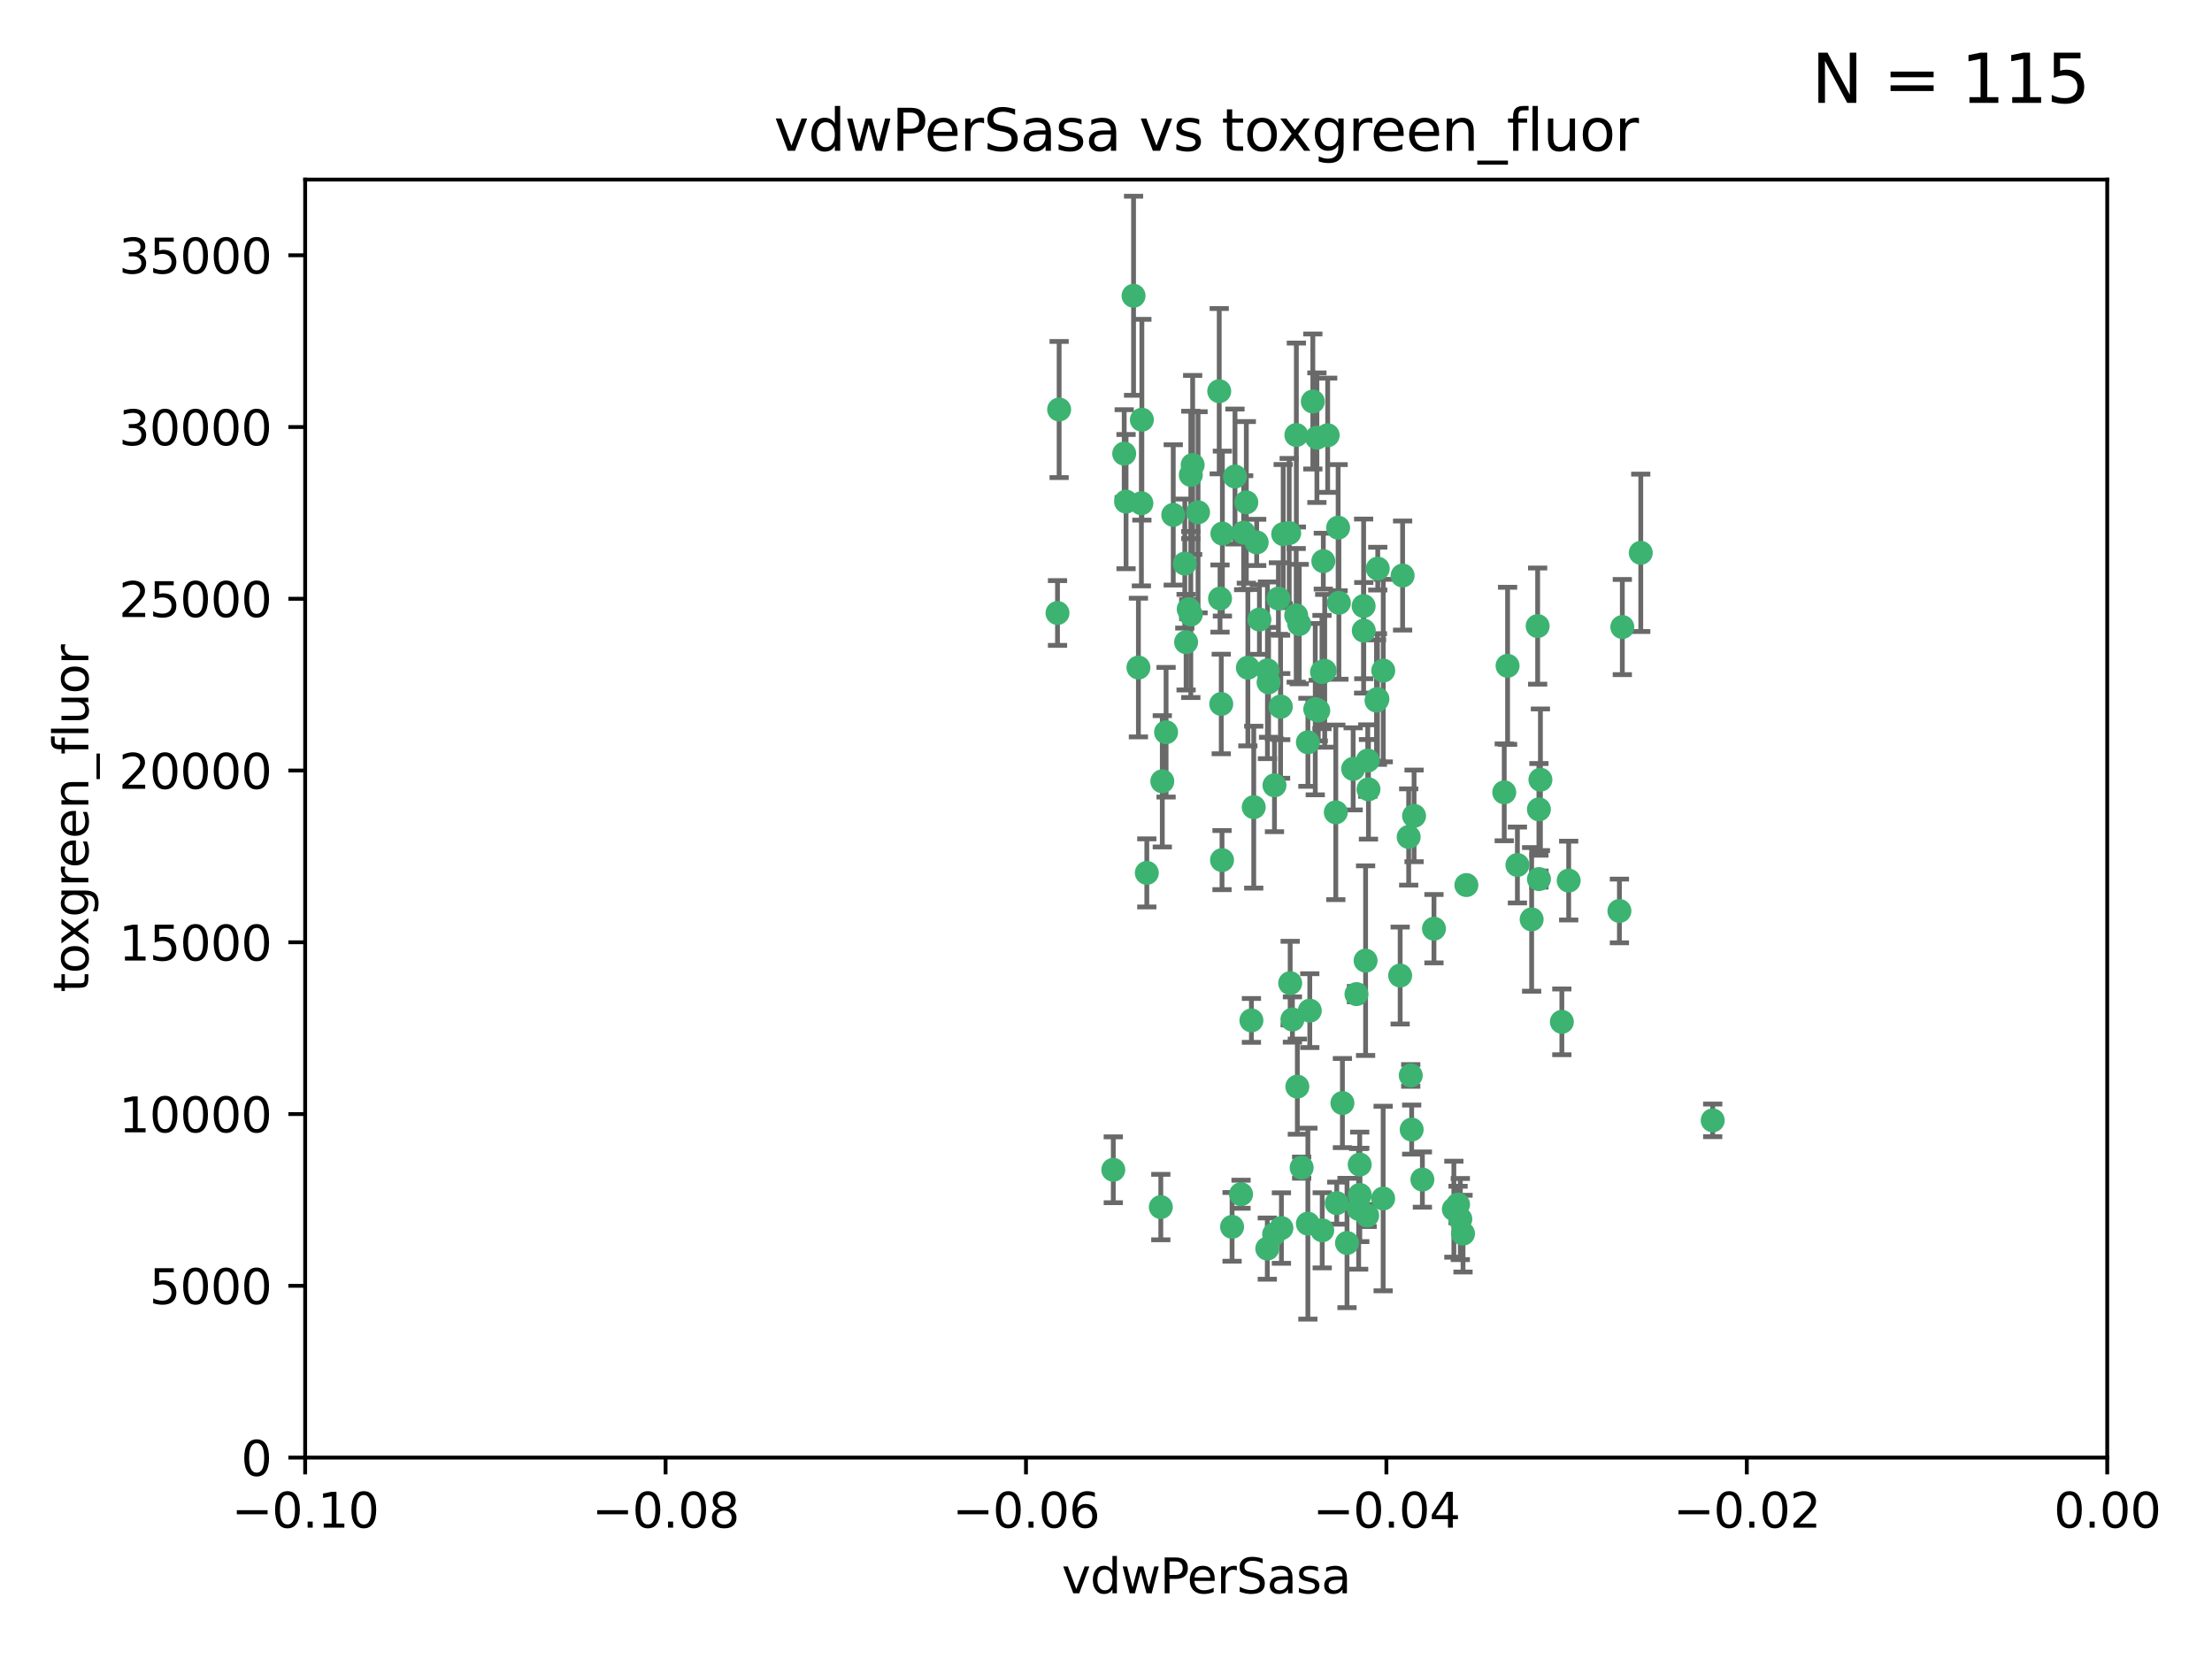 <?xml version="1.0" encoding="utf-8" standalone="no"?>
<!DOCTYPE svg PUBLIC "-//W3C//DTD SVG 1.1//EN"
  "http://www.w3.org/Graphics/SVG/1.1/DTD/svg11.dtd">
<svg xmlns:xlink="http://www.w3.org/1999/xlink" width="460.8pt" height="345.6pt" viewBox="0 0 460.8 345.6" xmlns="http://www.w3.org/2000/svg" version="1.1">
 <defs>
  <style type="text/css">*{stroke-linejoin: round; stroke-linecap: butt}</style>
 </defs>
 <g id="figure_1">
  <g id="patch_1">
   <path d="M 0 345.6 
L 460.8 345.6 
L 460.8 0 
L 0 0 
z
" style="fill: #ffffff"/>
  </g>
  <g id="axes_1">
   <g id="patch_2">
    <path d="M 63.571 303.64 
L 438.975 303.64 
L 438.975 37.411 
L 63.571 37.411 
z
" style="fill: #ffffff"/>
   </g>
   <g id="PathCollection_1">
    <defs>
     <path id="me97ebdd0de" d="M 0 1.118 
C 0.297 1.118 0.581 1 0.791 0.791 
C 1 0.581 1.118 0.297 1.118 0 
C 1.118 -0.297 1 -0.581 0.791 -0.791 
C 0.581 -1 0.297 -1.118 0 -1.118 
C -0.297 -1.118 -0.581 -1 -0.791 -0.791 
C -1 -0.581 -1.118 -0.297 -1.118 0 
C -1.118 0.297 -1 0.581 -0.791 0.791 
C -0.581 1 -0.297 1.118 0 1.118 
z
" style="stroke: #3cb371"/>
    </defs>
    <g clip-path="url(#p79beff9d94)">
     <use xlink:href="#me97ebdd0de" x="266.318" y="124.69" style="fill: #3cb371; stroke: #3cb371"/>
     <use xlink:href="#me97ebdd0de" x="270.055" y="90.623" style="fill: #3cb371; stroke: #3cb371"/>
     <use xlink:href="#me97ebdd0de" x="234.578" y="104.496" style="fill: #3cb371; stroke: #3cb371"/>
     <use xlink:href="#me97ebdd0de" x="242.916" y="152.536" style="fill: #3cb371; stroke: #3cb371"/>
     <use xlink:href="#me97ebdd0de" x="286.941" y="145.62" style="fill: #3cb371; stroke: #3cb371"/>
     <use xlink:href="#me97ebdd0de" x="248.452" y="96.857" style="fill: #3cb371; stroke: #3cb371"/>
     <use xlink:href="#me97ebdd0de" x="270.654" y="130.005" style="fill: #3cb371; stroke: #3cb371"/>
     <use xlink:href="#me97ebdd0de" x="284.069" y="126.253" style="fill: #3cb371; stroke: #3cb371"/>
     <use xlink:href="#me97ebdd0de" x="249.576" y="106.718" style="fill: #3cb371; stroke: #3cb371"/>
     <use xlink:href="#me97ebdd0de" x="261.792" y="112.994" style="fill: #3cb371; stroke: #3cb371"/>
     <use xlink:href="#me97ebdd0de" x="254.155" y="124.689" style="fill: #3cb371; stroke: #3cb371"/>
     <use xlink:href="#me97ebdd0de" x="257.273" y="99.267" style="fill: #3cb371; stroke: #3cb371"/>
     <use xlink:href="#me97ebdd0de" x="244.41" y="107.264" style="fill: #3cb371; stroke: #3cb371"/>
     <use xlink:href="#me97ebdd0de" x="234.193" y="94.5" style="fill: #3cb371; stroke: #3cb371"/>
     <use xlink:href="#me97ebdd0de" x="275.395" y="139.999" style="fill: #3cb371; stroke: #3cb371"/>
     <use xlink:href="#me97ebdd0de" x="274.335" y="91.178" style="fill: #3cb371; stroke: #3cb371"/>
     <use xlink:href="#me97ebdd0de" x="267.313" y="111.261" style="fill: #3cb371; stroke: #3cb371"/>
     <use xlink:href="#me97ebdd0de" x="220.637" y="85.309" style="fill: #3cb371; stroke: #3cb371"/>
     <use xlink:href="#me97ebdd0de" x="261.177" y="168.143" style="fill: #3cb371; stroke: #3cb371"/>
     <use xlink:href="#me97ebdd0de" x="281.888" y="160.173" style="fill: #3cb371; stroke: #3cb371"/>
     <use xlink:href="#me97ebdd0de" x="264.266" y="142.145" style="fill: #3cb371; stroke: #3cb371"/>
     <use xlink:href="#me97ebdd0de" x="264.035" y="139.64" style="fill: #3cb371; stroke: #3cb371"/>
     <use xlink:href="#me97ebdd0de" x="266.765" y="147.225" style="fill: #3cb371; stroke: #3cb371"/>
     <use xlink:href="#me97ebdd0de" x="246.817" y="117.402" style="fill: #3cb371; stroke: #3cb371"/>
     <use xlink:href="#me97ebdd0de" x="262.362" y="129.063" style="fill: #3cb371; stroke: #3cb371"/>
     <use xlink:href="#me97ebdd0de" x="254.646" y="111.157" style="fill: #3cb371; stroke: #3cb371"/>
     <use xlink:href="#me97ebdd0de" x="284.099" y="131.368" style="fill: #3cb371; stroke: #3cb371"/>
     <use xlink:href="#me97ebdd0de" x="248.067" y="128.013" style="fill: #3cb371; stroke: #3cb371"/>
     <use xlink:href="#me97ebdd0de" x="278.917" y="125.579" style="fill: #3cb371; stroke: #3cb371"/>
     <use xlink:href="#me97ebdd0de" x="292.191" y="119.895" style="fill: #3cb371; stroke: #3cb371"/>
     <use xlink:href="#me97ebdd0de" x="270.26" y="226.363" style="fill: #3cb371; stroke: #3cb371"/>
     <use xlink:href="#me97ebdd0de" x="248.068" y="98.934" style="fill: #3cb371; stroke: #3cb371"/>
     <use xlink:href="#me97ebdd0de" x="237.873" y="87.434" style="fill: #3cb371; stroke: #3cb371"/>
     <use xlink:href="#me97ebdd0de" x="242.128" y="162.759" style="fill: #3cb371; stroke: #3cb371"/>
     <use xlink:href="#me97ebdd0de" x="259.077" y="110.968" style="fill: #3cb371; stroke: #3cb371"/>
     <use xlink:href="#me97ebdd0de" x="268.562" y="111.045" style="fill: #3cb371; stroke: #3cb371"/>
     <use xlink:href="#me97ebdd0de" x="266.943" y="255.824" style="fill: #3cb371; stroke: #3cb371"/>
     <use xlink:href="#me97ebdd0de" x="259.632" y="104.651" style="fill: #3cb371; stroke: #3cb371"/>
     <use xlink:href="#me97ebdd0de" x="259.956" y="139.091" style="fill: #3cb371; stroke: #3cb371"/>
     <use xlink:href="#me97ebdd0de" x="238.903" y="181.839" style="fill: #3cb371; stroke: #3cb371"/>
     <use xlink:href="#me97ebdd0de" x="275.671" y="116.895" style="fill: #3cb371; stroke: #3cb371"/>
     <use xlink:href="#me97ebdd0de" x="220.297" y="127.696" style="fill: #3cb371; stroke: #3cb371"/>
     <use xlink:href="#me97ebdd0de" x="260.693" y="212.57" style="fill: #3cb371; stroke: #3cb371"/>
     <use xlink:href="#me97ebdd0de" x="237.774" y="104.837" style="fill: #3cb371; stroke: #3cb371"/>
     <use xlink:href="#me97ebdd0de" x="247.087" y="133.777" style="fill: #3cb371; stroke: #3cb371"/>
     <use xlink:href="#me97ebdd0de" x="278.755" y="109.922" style="fill: #3cb371; stroke: #3cb371"/>
     <use xlink:href="#me97ebdd0de" x="236.142" y="61.614" style="fill: #3cb371; stroke: #3cb371"/>
     <use xlink:href="#me97ebdd0de" x="271.159" y="243.238" style="fill: #3cb371; stroke: #3cb371"/>
     <use xlink:href="#me97ebdd0de" x="288.137" y="249.673" style="fill: #3cb371; stroke: #3cb371"/>
     <use xlink:href="#me97ebdd0de" x="275.963" y="139.744" style="fill: #3cb371; stroke: #3cb371"/>
     <use xlink:href="#me97ebdd0de" x="287.011" y="118.457" style="fill: #3cb371; stroke: #3cb371"/>
     <use xlink:href="#me97ebdd0de" x="237.152" y="139.063" style="fill: #3cb371; stroke: #3cb371"/>
     <use xlink:href="#me97ebdd0de" x="273.486" y="83.639" style="fill: #3cb371; stroke: #3cb371"/>
     <use xlink:href="#me97ebdd0de" x="276.581" y="90.667" style="fill: #3cb371; stroke: #3cb371"/>
     <use xlink:href="#me97ebdd0de" x="265.497" y="163.599" style="fill: #3cb371; stroke: #3cb371"/>
     <use xlink:href="#me97ebdd0de" x="272.853" y="210.534" style="fill: #3cb371; stroke: #3cb371"/>
     <use xlink:href="#me97ebdd0de" x="269.235" y="212.385" style="fill: #3cb371; stroke: #3cb371"/>
     <use xlink:href="#me97ebdd0de" x="280.608" y="258.935" style="fill: #3cb371; stroke: #3cb371"/>
     <use xlink:href="#me97ebdd0de" x="241.819" y="251.456" style="fill: #3cb371; stroke: #3cb371"/>
     <use xlink:href="#me97ebdd0de" x="283.27" y="248.922" style="fill: #3cb371; stroke: #3cb371"/>
     <use xlink:href="#me97ebdd0de" x="325.361" y="212.869" style="fill: #3cb371; stroke: #3cb371"/>
     <use xlink:href="#me97ebdd0de" x="273.993" y="147.727" style="fill: #3cb371; stroke: #3cb371"/>
     <use xlink:href="#me97ebdd0de" x="264" y="260.105" style="fill: #3cb371; stroke: #3cb371"/>
     <use xlink:href="#me97ebdd0de" x="247.631" y="126.902" style="fill: #3cb371; stroke: #3cb371"/>
     <use xlink:href="#me97ebdd0de" x="272.46" y="154.63" style="fill: #3cb371; stroke: #3cb371"/>
     <use xlink:href="#me97ebdd0de" x="270.023" y="128.187" style="fill: #3cb371; stroke: #3cb371"/>
     <use xlink:href="#me97ebdd0de" x="253.987" y="81.492" style="fill: #3cb371; stroke: #3cb371"/>
     <use xlink:href="#me97ebdd0de" x="293.454" y="174.36" style="fill: #3cb371; stroke: #3cb371"/>
     <use xlink:href="#me97ebdd0de" x="304.776" y="256.988" style="fill: #3cb371; stroke: #3cb371"/>
     <use xlink:href="#me97ebdd0de" x="284.928" y="158.432" style="fill: #3cb371; stroke: #3cb371"/>
     <use xlink:href="#me97ebdd0de" x="274.619" y="148.029" style="fill: #3cb371; stroke: #3cb371"/>
     <use xlink:href="#me97ebdd0de" x="302.865" y="251.897" style="fill: #3cb371; stroke: #3cb371"/>
     <use xlink:href="#me97ebdd0de" x="286.752" y="145.94" style="fill: #3cb371; stroke: #3cb371"/>
     <use xlink:href="#me97ebdd0de" x="265.419" y="257.105" style="fill: #3cb371; stroke: #3cb371"/>
     <use xlink:href="#me97ebdd0de" x="296.308" y="245.725" style="fill: #3cb371; stroke: #3cb371"/>
     <use xlink:href="#me97ebdd0de" x="254.41" y="146.651" style="fill: #3cb371; stroke: #3cb371"/>
     <use xlink:href="#me97ebdd0de" x="337.354" y="189.768" style="fill: #3cb371; stroke: #3cb371"/>
     <use xlink:href="#me97ebdd0de" x="254.569" y="179.173" style="fill: #3cb371; stroke: #3cb371"/>
     <use xlink:href="#me97ebdd0de" x="294.077" y="235.312" style="fill: #3cb371; stroke: #3cb371"/>
     <use xlink:href="#me97ebdd0de" x="268.767" y="204.805" style="fill: #3cb371; stroke: #3cb371"/>
     <use xlink:href="#me97ebdd0de" x="284.478" y="200.119" style="fill: #3cb371; stroke: #3cb371"/>
     <use xlink:href="#me97ebdd0de" x="275.442" y="256.296" style="fill: #3cb371; stroke: #3cb371"/>
     <use xlink:href="#me97ebdd0de" x="283.033" y="251.831" style="fill: #3cb371; stroke: #3cb371"/>
     <use xlink:href="#me97ebdd0de" x="258.531" y="248.779" style="fill: #3cb371; stroke: #3cb371"/>
     <use xlink:href="#me97ebdd0de" x="326.786" y="183.443" style="fill: #3cb371; stroke: #3cb371"/>
     <use xlink:href="#me97ebdd0de" x="337.959" y="130.623" style="fill: #3cb371; stroke: #3cb371"/>
     <use xlink:href="#me97ebdd0de" x="266.799" y="147.201" style="fill: #3cb371; stroke: #3cb371"/>
     <use xlink:href="#me97ebdd0de" x="256.663" y="255.577" style="fill: #3cb371; stroke: #3cb371"/>
     <use xlink:href="#me97ebdd0de" x="313.361" y="165.057" style="fill: #3cb371; stroke: #3cb371"/>
     <use xlink:href="#me97ebdd0de" x="231.919" y="243.688" style="fill: #3cb371; stroke: #3cb371"/>
     <use xlink:href="#me97ebdd0de" x="278.272" y="169.223" style="fill: #3cb371; stroke: #3cb371"/>
     <use xlink:href="#me97ebdd0de" x="283.253" y="242.601" style="fill: #3cb371; stroke: #3cb371"/>
     <use xlink:href="#me97ebdd0de" x="282.577" y="207.089" style="fill: #3cb371; stroke: #3cb371"/>
     <use xlink:href="#me97ebdd0de" x="293.884" y="224.032" style="fill: #3cb371; stroke: #3cb371"/>
     <use xlink:href="#me97ebdd0de" x="291.679" y="203.222" style="fill: #3cb371; stroke: #3cb371"/>
     <use xlink:href="#me97ebdd0de" x="285.076" y="164.427" style="fill: #3cb371; stroke: #3cb371"/>
     <use xlink:href="#me97ebdd0de" x="319.07" y="191.526" style="fill: #3cb371; stroke: #3cb371"/>
     <use xlink:href="#me97ebdd0de" x="284.807" y="253.214" style="fill: #3cb371; stroke: #3cb371"/>
     <use xlink:href="#me97ebdd0de" x="298.722" y="193.465" style="fill: #3cb371; stroke: #3cb371"/>
     <use xlink:href="#me97ebdd0de" x="305.473" y="184.376" style="fill: #3cb371; stroke: #3cb371"/>
     <use xlink:href="#me97ebdd0de" x="288.157" y="139.694" style="fill: #3cb371; stroke: #3cb371"/>
     <use xlink:href="#me97ebdd0de" x="279.65" y="229.784" style="fill: #3cb371; stroke: #3cb371"/>
     <use xlink:href="#me97ebdd0de" x="320.582" y="168.609" style="fill: #3cb371; stroke: #3cb371"/>
     <use xlink:href="#me97ebdd0de" x="320.594" y="183.129" style="fill: #3cb371; stroke: #3cb371"/>
     <use xlink:href="#me97ebdd0de" x="320.32" y="130.423" style="fill: #3cb371; stroke: #3cb371"/>
     <use xlink:href="#me97ebdd0de" x="320.897" y="162.431" style="fill: #3cb371; stroke: #3cb371"/>
     <use xlink:href="#me97ebdd0de" x="341.801" y="115.163" style="fill: #3cb371; stroke: #3cb371"/>
     <use xlink:href="#me97ebdd0de" x="314.057" y="138.702" style="fill: #3cb371; stroke: #3cb371"/>
     <use xlink:href="#me97ebdd0de" x="316.104" y="180.193" style="fill: #3cb371; stroke: #3cb371"/>
     <use xlink:href="#me97ebdd0de" x="278.467" y="250.635" style="fill: #3cb371; stroke: #3cb371"/>
     <use xlink:href="#me97ebdd0de" x="303.74" y="250.921" style="fill: #3cb371; stroke: #3cb371"/>
     <use xlink:href="#me97ebdd0de" x="356.787" y="233.393" style="fill: #3cb371; stroke: #3cb371"/>
     <use xlink:href="#me97ebdd0de" x="294.577" y="169.96" style="fill: #3cb371; stroke: #3cb371"/>
     <use xlink:href="#me97ebdd0de" x="272.455" y="254.905" style="fill: #3cb371; stroke: #3cb371"/>
     <use xlink:href="#me97ebdd0de" x="304.21" y="253.951" style="fill: #3cb371; stroke: #3cb371"/>
    </g>
   </g>
   <g id="matplotlib.axis_1">
    <g id="xtick_1">
     <g id="line2d_1">
      <defs>
       <path id="m0dc69939bf" d="M 0 0 
L 0 3.5 
" style="stroke: #000000; stroke-width: 0.8"/>
      </defs>
      <g>
       <use xlink:href="#m0dc69939bf" x="63.571" y="303.64" style="stroke: #000000; stroke-width: 0.8"/>
      </g>
     </g>
     <g id="text_1">
      <!-- −0.10 -->
      <g transform="translate(48.249 318.238)scale(0.1 -0.1)">
       <defs>
        <path id="DejaVuSans-2212" d="M 678 2272 
L 4684 2272 
L 4684 1741 
L 678 1741 
L 678 2272 
z
" transform="scale(0.016)"/>
        <path id="DejaVuSans-30" d="M 2034 4250 
Q 1547 4250 1301 3770 
Q 1056 3291 1056 2328 
Q 1056 1369 1301 889 
Q 1547 409 2034 409 
Q 2525 409 2770 889 
Q 3016 1369 3016 2328 
Q 3016 3291 2770 3770 
Q 2525 4250 2034 4250 
z
M 2034 4750 
Q 2819 4750 3233 4129 
Q 3647 3509 3647 2328 
Q 3647 1150 3233 529 
Q 2819 -91 2034 -91 
Q 1250 -91 836 529 
Q 422 1150 422 2328 
Q 422 3509 836 4129 
Q 1250 4750 2034 4750 
z
" transform="scale(0.016)"/>
        <path id="DejaVuSans-2e" d="M 684 794 
L 1344 794 
L 1344 0 
L 684 0 
L 684 794 
z
" transform="scale(0.016)"/>
        <path id="DejaVuSans-31" d="M 794 531 
L 1825 531 
L 1825 4091 
L 703 3866 
L 703 4441 
L 1819 4666 
L 2450 4666 
L 2450 531 
L 3481 531 
L 3481 0 
L 794 0 
L 794 531 
z
" transform="scale(0.016)"/>
       </defs>
       <use xlink:href="#DejaVuSans-2212"/>
       <use xlink:href="#DejaVuSans-30" x="83.789"/>
       <use xlink:href="#DejaVuSans-2e" x="147.412"/>
       <use xlink:href="#DejaVuSans-31" x="179.199"/>
       <use xlink:href="#DejaVuSans-30" x="242.822"/>
      </g>
     </g>
    </g>
    <g id="xtick_2">
     <g id="line2d_2">
      <g>
       <use xlink:href="#m0dc69939bf" x="138.652" y="303.64" style="stroke: #000000; stroke-width: 0.8"/>
      </g>
     </g>
     <g id="text_2">
      <!-- −0.08 -->
      <g transform="translate(123.329 318.238)scale(0.1 -0.1)">
       <defs>
        <path id="DejaVuSans-38" d="M 2034 2216 
Q 1584 2216 1326 1975 
Q 1069 1734 1069 1313 
Q 1069 891 1326 650 
Q 1584 409 2034 409 
Q 2484 409 2743 651 
Q 3003 894 3003 1313 
Q 3003 1734 2745 1975 
Q 2488 2216 2034 2216 
z
M 1403 2484 
Q 997 2584 770 2862 
Q 544 3141 544 3541 
Q 544 4100 942 4425 
Q 1341 4750 2034 4750 
Q 2731 4750 3128 4425 
Q 3525 4100 3525 3541 
Q 3525 3141 3298 2862 
Q 3072 2584 2669 2484 
Q 3125 2378 3379 2068 
Q 3634 1759 3634 1313 
Q 3634 634 3220 271 
Q 2806 -91 2034 -91 
Q 1263 -91 848 271 
Q 434 634 434 1313 
Q 434 1759 690 2068 
Q 947 2378 1403 2484 
z
M 1172 3481 
Q 1172 3119 1398 2916 
Q 1625 2713 2034 2713 
Q 2441 2713 2670 2916 
Q 2900 3119 2900 3481 
Q 2900 3844 2670 4047 
Q 2441 4250 2034 4250 
Q 1625 4250 1398 4047 
Q 1172 3844 1172 3481 
z
" transform="scale(0.016)"/>
       </defs>
       <use xlink:href="#DejaVuSans-2212"/>
       <use xlink:href="#DejaVuSans-30" x="83.789"/>
       <use xlink:href="#DejaVuSans-2e" x="147.412"/>
       <use xlink:href="#DejaVuSans-30" x="179.199"/>
       <use xlink:href="#DejaVuSans-38" x="242.822"/>
      </g>
     </g>
    </g>
    <g id="xtick_3">
     <g id="line2d_3">
      <g>
       <use xlink:href="#m0dc69939bf" x="213.733" y="303.64" style="stroke: #000000; stroke-width: 0.8"/>
      </g>
     </g>
     <g id="text_3">
      <!-- −0.06 -->
      <g transform="translate(198.41 318.238)scale(0.1 -0.1)">
       <defs>
        <path id="DejaVuSans-36" d="M 2113 2584 
Q 1688 2584 1439 2293 
Q 1191 2003 1191 1497 
Q 1191 994 1439 701 
Q 1688 409 2113 409 
Q 2538 409 2786 701 
Q 3034 994 3034 1497 
Q 3034 2003 2786 2293 
Q 2538 2584 2113 2584 
z
M 3366 4563 
L 3366 3988 
Q 3128 4100 2886 4159 
Q 2644 4219 2406 4219 
Q 1781 4219 1451 3797 
Q 1122 3375 1075 2522 
Q 1259 2794 1537 2939 
Q 1816 3084 2150 3084 
Q 2853 3084 3261 2657 
Q 3669 2231 3669 1497 
Q 3669 778 3244 343 
Q 2819 -91 2113 -91 
Q 1303 -91 875 529 
Q 447 1150 447 2328 
Q 447 3434 972 4092 
Q 1497 4750 2381 4750 
Q 2619 4750 2861 4703 
Q 3103 4656 3366 4563 
z
" transform="scale(0.016)"/>
       </defs>
       <use xlink:href="#DejaVuSans-2212"/>
       <use xlink:href="#DejaVuSans-30" x="83.789"/>
       <use xlink:href="#DejaVuSans-2e" x="147.412"/>
       <use xlink:href="#DejaVuSans-30" x="179.199"/>
       <use xlink:href="#DejaVuSans-36" x="242.822"/>
      </g>
     </g>
    </g>
    <g id="xtick_4">
     <g id="line2d_4">
      <g>
       <use xlink:href="#m0dc69939bf" x="288.813" y="303.64" style="stroke: #000000; stroke-width: 0.8"/>
      </g>
     </g>
     <g id="text_4">
      <!-- −0.04 -->
      <g transform="translate(273.491 318.238)scale(0.1 -0.1)">
       <defs>
        <path id="DejaVuSans-34" d="M 2419 4116 
L 825 1625 
L 2419 1625 
L 2419 4116 
z
M 2253 4666 
L 3047 4666 
L 3047 1625 
L 3713 1625 
L 3713 1100 
L 3047 1100 
L 3047 0 
L 2419 0 
L 2419 1100 
L 313 1100 
L 313 1709 
L 2253 4666 
z
" transform="scale(0.016)"/>
       </defs>
       <use xlink:href="#DejaVuSans-2212"/>
       <use xlink:href="#DejaVuSans-30" x="83.789"/>
       <use xlink:href="#DejaVuSans-2e" x="147.412"/>
       <use xlink:href="#DejaVuSans-30" x="179.199"/>
       <use xlink:href="#DejaVuSans-34" x="242.822"/>
      </g>
     </g>
    </g>
    <g id="xtick_5">
     <g id="line2d_5">
      <g>
       <use xlink:href="#m0dc69939bf" x="363.894" y="303.64" style="stroke: #000000; stroke-width: 0.8"/>
      </g>
     </g>
     <g id="text_5">
      <!-- −0.02 -->
      <g transform="translate(348.572 318.238)scale(0.1 -0.1)">
       <defs>
        <path id="DejaVuSans-32" d="M 1228 531 
L 3431 531 
L 3431 0 
L 469 0 
L 469 531 
Q 828 903 1448 1529 
Q 2069 2156 2228 2338 
Q 2531 2678 2651 2914 
Q 2772 3150 2772 3378 
Q 2772 3750 2511 3984 
Q 2250 4219 1831 4219 
Q 1534 4219 1204 4116 
Q 875 4013 500 3803 
L 500 4441 
Q 881 4594 1212 4672 
Q 1544 4750 1819 4750 
Q 2544 4750 2975 4387 
Q 3406 4025 3406 3419 
Q 3406 3131 3298 2873 
Q 3191 2616 2906 2266 
Q 2828 2175 2409 1742 
Q 1991 1309 1228 531 
z
" transform="scale(0.016)"/>
       </defs>
       <use xlink:href="#DejaVuSans-2212"/>
       <use xlink:href="#DejaVuSans-30" x="83.789"/>
       <use xlink:href="#DejaVuSans-2e" x="147.412"/>
       <use xlink:href="#DejaVuSans-30" x="179.199"/>
       <use xlink:href="#DejaVuSans-32" x="242.822"/>
      </g>
     </g>
    </g>
    <g id="xtick_6">
     <g id="line2d_6">
      <g>
       <use xlink:href="#m0dc69939bf" x="438.975" y="303.64" style="stroke: #000000; stroke-width: 0.8"/>
      </g>
     </g>
     <g id="text_6">
      <!-- 0.00 -->
      <g transform="translate(427.842 318.238)scale(0.1 -0.1)">
       <use xlink:href="#DejaVuSans-30"/>
       <use xlink:href="#DejaVuSans-2e" x="63.623"/>
       <use xlink:href="#DejaVuSans-30" x="95.41"/>
       <use xlink:href="#DejaVuSans-30" x="159.033"/>
      </g>
     </g>
    </g>
    <g id="text_7">
     <!-- vdwPerSasa -->
     <g transform="translate(221.178 331.917)scale(0.1 -0.1)">
      <defs>
       <path id="DejaVuSans-76" d="M 191 3500 
L 800 3500 
L 1894 563 
L 2988 3500 
L 3597 3500 
L 2284 0 
L 1503 0 
L 191 3500 
z
" transform="scale(0.016)"/>
       <path id="DejaVuSans-64" d="M 2906 2969 
L 2906 4863 
L 3481 4863 
L 3481 0 
L 2906 0 
L 2906 525 
Q 2725 213 2448 61 
Q 2172 -91 1784 -91 
Q 1150 -91 751 415 
Q 353 922 353 1747 
Q 353 2572 751 3078 
Q 1150 3584 1784 3584 
Q 2172 3584 2448 3432 
Q 2725 3281 2906 2969 
z
M 947 1747 
Q 947 1113 1208 752 
Q 1469 391 1925 391 
Q 2381 391 2643 752 
Q 2906 1113 2906 1747 
Q 2906 2381 2643 2742 
Q 2381 3103 1925 3103 
Q 1469 3103 1208 2742 
Q 947 2381 947 1747 
z
" transform="scale(0.016)"/>
       <path id="DejaVuSans-77" d="M 269 3500 
L 844 3500 
L 1563 769 
L 2278 3500 
L 2956 3500 
L 3675 769 
L 4391 3500 
L 4966 3500 
L 4050 0 
L 3372 0 
L 2619 2869 
L 1863 0 
L 1184 0 
L 269 3500 
z
" transform="scale(0.016)"/>
       <path id="DejaVuSans-50" d="M 1259 4147 
L 1259 2394 
L 2053 2394 
Q 2494 2394 2734 2622 
Q 2975 2850 2975 3272 
Q 2975 3691 2734 3919 
Q 2494 4147 2053 4147 
L 1259 4147 
z
M 628 4666 
L 2053 4666 
Q 2838 4666 3239 4311 
Q 3641 3956 3641 3272 
Q 3641 2581 3239 2228 
Q 2838 1875 2053 1875 
L 1259 1875 
L 1259 0 
L 628 0 
L 628 4666 
z
" transform="scale(0.016)"/>
       <path id="DejaVuSans-65" d="M 3597 1894 
L 3597 1613 
L 953 1613 
Q 991 1019 1311 708 
Q 1631 397 2203 397 
Q 2534 397 2845 478 
Q 3156 559 3463 722 
L 3463 178 
Q 3153 47 2828 -22 
Q 2503 -91 2169 -91 
Q 1331 -91 842 396 
Q 353 884 353 1716 
Q 353 2575 817 3079 
Q 1281 3584 2069 3584 
Q 2775 3584 3186 3129 
Q 3597 2675 3597 1894 
z
M 3022 2063 
Q 3016 2534 2758 2815 
Q 2500 3097 2075 3097 
Q 1594 3097 1305 2825 
Q 1016 2553 972 2059 
L 3022 2063 
z
" transform="scale(0.016)"/>
       <path id="DejaVuSans-72" d="M 2631 2963 
Q 2534 3019 2420 3045 
Q 2306 3072 2169 3072 
Q 1681 3072 1420 2755 
Q 1159 2438 1159 1844 
L 1159 0 
L 581 0 
L 581 3500 
L 1159 3500 
L 1159 2956 
Q 1341 3275 1631 3429 
Q 1922 3584 2338 3584 
Q 2397 3584 2469 3576 
Q 2541 3569 2628 3553 
L 2631 2963 
z
" transform="scale(0.016)"/>
       <path id="DejaVuSans-53" d="M 3425 4513 
L 3425 3897 
Q 3066 4069 2747 4153 
Q 2428 4238 2131 4238 
Q 1616 4238 1336 4038 
Q 1056 3838 1056 3469 
Q 1056 3159 1242 3001 
Q 1428 2844 1947 2747 
L 2328 2669 
Q 3034 2534 3370 2195 
Q 3706 1856 3706 1288 
Q 3706 609 3251 259 
Q 2797 -91 1919 -91 
Q 1588 -91 1214 -16 
Q 841 59 441 206 
L 441 856 
Q 825 641 1194 531 
Q 1563 422 1919 422 
Q 2459 422 2753 634 
Q 3047 847 3047 1241 
Q 3047 1584 2836 1778 
Q 2625 1972 2144 2069 
L 1759 2144 
Q 1053 2284 737 2584 
Q 422 2884 422 3419 
Q 422 4038 858 4394 
Q 1294 4750 2059 4750 
Q 2388 4750 2728 4690 
Q 3069 4631 3425 4513 
z
" transform="scale(0.016)"/>
       <path id="DejaVuSans-61" d="M 2194 1759 
Q 1497 1759 1228 1600 
Q 959 1441 959 1056 
Q 959 750 1161 570 
Q 1363 391 1709 391 
Q 2188 391 2477 730 
Q 2766 1069 2766 1631 
L 2766 1759 
L 2194 1759 
z
M 3341 1997 
L 3341 0 
L 2766 0 
L 2766 531 
Q 2569 213 2275 61 
Q 1981 -91 1556 -91 
Q 1019 -91 701 211 
Q 384 513 384 1019 
Q 384 1609 779 1909 
Q 1175 2209 1959 2209 
L 2766 2209 
L 2766 2266 
Q 2766 2663 2505 2880 
Q 2244 3097 1772 3097 
Q 1472 3097 1187 3025 
Q 903 2953 641 2809 
L 641 3341 
Q 956 3463 1253 3523 
Q 1550 3584 1831 3584 
Q 2591 3584 2966 3190 
Q 3341 2797 3341 1997 
z
" transform="scale(0.016)"/>
       <path id="DejaVuSans-73" d="M 2834 3397 
L 2834 2853 
Q 2591 2978 2328 3040 
Q 2066 3103 1784 3103 
Q 1356 3103 1142 2972 
Q 928 2841 928 2578 
Q 928 2378 1081 2264 
Q 1234 2150 1697 2047 
L 1894 2003 
Q 2506 1872 2764 1633 
Q 3022 1394 3022 966 
Q 3022 478 2636 193 
Q 2250 -91 1575 -91 
Q 1294 -91 989 -36 
Q 684 19 347 128 
L 347 722 
Q 666 556 975 473 
Q 1284 391 1588 391 
Q 1994 391 2212 530 
Q 2431 669 2431 922 
Q 2431 1156 2273 1281 
Q 2116 1406 1581 1522 
L 1381 1569 
Q 847 1681 609 1914 
Q 372 2147 372 2553 
Q 372 3047 722 3315 
Q 1072 3584 1716 3584 
Q 2034 3584 2315 3537 
Q 2597 3491 2834 3397 
z
" transform="scale(0.016)"/>
      </defs>
      <use xlink:href="#DejaVuSans-76"/>
      <use xlink:href="#DejaVuSans-64" x="59.18"/>
      <use xlink:href="#DejaVuSans-77" x="122.656"/>
      <use xlink:href="#DejaVuSans-50" x="204.443"/>
      <use xlink:href="#DejaVuSans-65" x="261.121"/>
      <use xlink:href="#DejaVuSans-72" x="322.645"/>
      <use xlink:href="#DejaVuSans-53" x="363.758"/>
      <use xlink:href="#DejaVuSans-61" x="427.234"/>
      <use xlink:href="#DejaVuSans-73" x="488.514"/>
      <use xlink:href="#DejaVuSans-61" x="540.613"/>
     </g>
    </g>
   </g>
   <g id="matplotlib.axis_2">
    <g id="ytick_1">
     <g id="line2d_7">
      <defs>
       <path id="m3bd0937605" d="M 0 0 
L -3.5 0 
" style="stroke: #000000; stroke-width: 0.8"/>
      </defs>
      <g>
       <use xlink:href="#m3bd0937605" x="63.571" y="303.64" style="stroke: #000000; stroke-width: 0.8"/>
      </g>
     </g>
     <g id="text_8">
      <!-- 0 -->
      <g transform="translate(50.209 307.439)scale(0.1 -0.1)">
       <use xlink:href="#DejaVuSans-30"/>
      </g>
     </g>
    </g>
    <g id="ytick_2">
     <g id="line2d_8">
      <g>
       <use xlink:href="#m3bd0937605" x="63.571" y="267.859" style="stroke: #000000; stroke-width: 0.8"/>
      </g>
     </g>
     <g id="text_9">
      <!-- 5000 -->
      <g transform="translate(31.121 271.658)scale(0.1 -0.1)">
       <defs>
        <path id="DejaVuSans-35" d="M 691 4666 
L 3169 4666 
L 3169 4134 
L 1269 4134 
L 1269 2991 
Q 1406 3038 1543 3061 
Q 1681 3084 1819 3084 
Q 2600 3084 3056 2656 
Q 3513 2228 3513 1497 
Q 3513 744 3044 326 
Q 2575 -91 1722 -91 
Q 1428 -91 1123 -41 
Q 819 9 494 109 
L 494 744 
Q 775 591 1075 516 
Q 1375 441 1709 441 
Q 2250 441 2565 725 
Q 2881 1009 2881 1497 
Q 2881 1984 2565 2268 
Q 2250 2553 1709 2553 
Q 1456 2553 1204 2497 
Q 953 2441 691 2322 
L 691 4666 
z
" transform="scale(0.016)"/>
       </defs>
       <use xlink:href="#DejaVuSans-35"/>
       <use xlink:href="#DejaVuSans-30" x="63.623"/>
       <use xlink:href="#DejaVuSans-30" x="127.246"/>
       <use xlink:href="#DejaVuSans-30" x="190.869"/>
      </g>
     </g>
    </g>
    <g id="ytick_3">
     <g id="line2d_9">
      <g>
       <use xlink:href="#m3bd0937605" x="63.571" y="232.078" style="stroke: #000000; stroke-width: 0.8"/>
      </g>
     </g>
     <g id="text_10">
      <!-- 10000 -->
      <g transform="translate(24.759 235.878)scale(0.1 -0.1)">
       <use xlink:href="#DejaVuSans-31"/>
       <use xlink:href="#DejaVuSans-30" x="63.623"/>
       <use xlink:href="#DejaVuSans-30" x="127.246"/>
       <use xlink:href="#DejaVuSans-30" x="190.869"/>
       <use xlink:href="#DejaVuSans-30" x="254.492"/>
      </g>
     </g>
    </g>
    <g id="ytick_4">
     <g id="line2d_10">
      <g>
       <use xlink:href="#m3bd0937605" x="63.571" y="196.298" style="stroke: #000000; stroke-width: 0.8"/>
      </g>
     </g>
     <g id="text_11">
      <!-- 15000 -->
      <g transform="translate(24.759 200.097)scale(0.1 -0.1)">
       <use xlink:href="#DejaVuSans-31"/>
       <use xlink:href="#DejaVuSans-35" x="63.623"/>
       <use xlink:href="#DejaVuSans-30" x="127.246"/>
       <use xlink:href="#DejaVuSans-30" x="190.869"/>
       <use xlink:href="#DejaVuSans-30" x="254.492"/>
      </g>
     </g>
    </g>
    <g id="ytick_5">
     <g id="line2d_11">
      <g>
       <use xlink:href="#m3bd0937605" x="63.571" y="160.517" style="stroke: #000000; stroke-width: 0.8"/>
      </g>
     </g>
     <g id="text_12">
      <!-- 20000 -->
      <g transform="translate(24.759 164.316)scale(0.1 -0.1)">
       <use xlink:href="#DejaVuSans-32"/>
       <use xlink:href="#DejaVuSans-30" x="63.623"/>
       <use xlink:href="#DejaVuSans-30" x="127.246"/>
       <use xlink:href="#DejaVuSans-30" x="190.869"/>
       <use xlink:href="#DejaVuSans-30" x="254.492"/>
      </g>
     </g>
    </g>
    <g id="ytick_6">
     <g id="line2d_12">
      <g>
       <use xlink:href="#m3bd0937605" x="63.571" y="124.736" style="stroke: #000000; stroke-width: 0.8"/>
      </g>
     </g>
     <g id="text_13">
      <!-- 25000 -->
      <g transform="translate(24.759 128.535)scale(0.1 -0.1)">
       <use xlink:href="#DejaVuSans-32"/>
       <use xlink:href="#DejaVuSans-35" x="63.623"/>
       <use xlink:href="#DejaVuSans-30" x="127.246"/>
       <use xlink:href="#DejaVuSans-30" x="190.869"/>
       <use xlink:href="#DejaVuSans-30" x="254.492"/>
      </g>
     </g>
    </g>
    <g id="ytick_7">
     <g id="line2d_13">
      <g>
       <use xlink:href="#m3bd0937605" x="63.571" y="88.955" style="stroke: #000000; stroke-width: 0.8"/>
      </g>
     </g>
     <g id="text_14">
      <!-- 30000 -->
      <g transform="translate(24.759 92.754)scale(0.1 -0.1)">
       <defs>
        <path id="DejaVuSans-33" d="M 2597 2516 
Q 3050 2419 3304 2112 
Q 3559 1806 3559 1356 
Q 3559 666 3084 287 
Q 2609 -91 1734 -91 
Q 1441 -91 1130 -33 
Q 819 25 488 141 
L 488 750 
Q 750 597 1062 519 
Q 1375 441 1716 441 
Q 2309 441 2620 675 
Q 2931 909 2931 1356 
Q 2931 1769 2642 2001 
Q 2353 2234 1838 2234 
L 1294 2234 
L 1294 2753 
L 1863 2753 
Q 2328 2753 2575 2939 
Q 2822 3125 2822 3475 
Q 2822 3834 2567 4026 
Q 2313 4219 1838 4219 
Q 1578 4219 1281 4162 
Q 984 4106 628 3988 
L 628 4550 
Q 988 4650 1302 4700 
Q 1616 4750 1894 4750 
Q 2613 4750 3031 4423 
Q 3450 4097 3450 3541 
Q 3450 3153 3228 2886 
Q 3006 2619 2597 2516 
z
" transform="scale(0.016)"/>
       </defs>
       <use xlink:href="#DejaVuSans-33"/>
       <use xlink:href="#DejaVuSans-30" x="63.623"/>
       <use xlink:href="#DejaVuSans-30" x="127.246"/>
       <use xlink:href="#DejaVuSans-30" x="190.869"/>
       <use xlink:href="#DejaVuSans-30" x="254.492"/>
      </g>
     </g>
    </g>
    <g id="ytick_8">
     <g id="line2d_14">
      <g>
       <use xlink:href="#m3bd0937605" x="63.571" y="53.174" style="stroke: #000000; stroke-width: 0.8"/>
      </g>
     </g>
     <g id="text_15">
      <!-- 35000 -->
      <g transform="translate(24.759 56.974)scale(0.1 -0.1)">
       <use xlink:href="#DejaVuSans-33"/>
       <use xlink:href="#DejaVuSans-35" x="63.623"/>
       <use xlink:href="#DejaVuSans-30" x="127.246"/>
       <use xlink:href="#DejaVuSans-30" x="190.869"/>
       <use xlink:href="#DejaVuSans-30" x="254.492"/>
      </g>
     </g>
    </g>
    <g id="text_16">
     <!-- toxgreen_fluor -->
     <g transform="translate(18.401 206.72)rotate(-90)scale(0.1 -0.1)">
      <defs>
       <path id="DejaVuSans-74" d="M 1172 4494 
L 1172 3500 
L 2356 3500 
L 2356 3053 
L 1172 3053 
L 1172 1153 
Q 1172 725 1289 603 
Q 1406 481 1766 481 
L 2356 481 
L 2356 0 
L 1766 0 
Q 1100 0 847 248 
Q 594 497 594 1153 
L 594 3053 
L 172 3053 
L 172 3500 
L 594 3500 
L 594 4494 
L 1172 4494 
z
" transform="scale(0.016)"/>
       <path id="DejaVuSans-6f" d="M 1959 3097 
Q 1497 3097 1228 2736 
Q 959 2375 959 1747 
Q 959 1119 1226 758 
Q 1494 397 1959 397 
Q 2419 397 2687 759 
Q 2956 1122 2956 1747 
Q 2956 2369 2687 2733 
Q 2419 3097 1959 3097 
z
M 1959 3584 
Q 2709 3584 3137 3096 
Q 3566 2609 3566 1747 
Q 3566 888 3137 398 
Q 2709 -91 1959 -91 
Q 1206 -91 779 398 
Q 353 888 353 1747 
Q 353 2609 779 3096 
Q 1206 3584 1959 3584 
z
" transform="scale(0.016)"/>
       <path id="DejaVuSans-78" d="M 3513 3500 
L 2247 1797 
L 3578 0 
L 2900 0 
L 1881 1375 
L 863 0 
L 184 0 
L 1544 1831 
L 300 3500 
L 978 3500 
L 1906 2253 
L 2834 3500 
L 3513 3500 
z
" transform="scale(0.016)"/>
       <path id="DejaVuSans-67" d="M 2906 1791 
Q 2906 2416 2648 2759 
Q 2391 3103 1925 3103 
Q 1463 3103 1205 2759 
Q 947 2416 947 1791 
Q 947 1169 1205 825 
Q 1463 481 1925 481 
Q 2391 481 2648 825 
Q 2906 1169 2906 1791 
z
M 3481 434 
Q 3481 -459 3084 -895 
Q 2688 -1331 1869 -1331 
Q 1566 -1331 1297 -1286 
Q 1028 -1241 775 -1147 
L 775 -588 
Q 1028 -725 1275 -790 
Q 1522 -856 1778 -856 
Q 2344 -856 2625 -561 
Q 2906 -266 2906 331 
L 2906 616 
Q 2728 306 2450 153 
Q 2172 0 1784 0 
Q 1141 0 747 490 
Q 353 981 353 1791 
Q 353 2603 747 3093 
Q 1141 3584 1784 3584 
Q 2172 3584 2450 3431 
Q 2728 3278 2906 2969 
L 2906 3500 
L 3481 3500 
L 3481 434 
z
" transform="scale(0.016)"/>
       <path id="DejaVuSans-6e" d="M 3513 2113 
L 3513 0 
L 2938 0 
L 2938 2094 
Q 2938 2591 2744 2837 
Q 2550 3084 2163 3084 
Q 1697 3084 1428 2787 
Q 1159 2491 1159 1978 
L 1159 0 
L 581 0 
L 581 3500 
L 1159 3500 
L 1159 2956 
Q 1366 3272 1645 3428 
Q 1925 3584 2291 3584 
Q 2894 3584 3203 3211 
Q 3513 2838 3513 2113 
z
" transform="scale(0.016)"/>
       <path id="DejaVuSans-5f" d="M 3263 -1063 
L 3263 -1509 
L -63 -1509 
L -63 -1063 
L 3263 -1063 
z
" transform="scale(0.016)"/>
       <path id="DejaVuSans-66" d="M 2375 4863 
L 2375 4384 
L 1825 4384 
Q 1516 4384 1395 4259 
Q 1275 4134 1275 3809 
L 1275 3500 
L 2222 3500 
L 2222 3053 
L 1275 3053 
L 1275 0 
L 697 0 
L 697 3053 
L 147 3053 
L 147 3500 
L 697 3500 
L 697 3744 
Q 697 4328 969 4595 
Q 1241 4863 1831 4863 
L 2375 4863 
z
" transform="scale(0.016)"/>
       <path id="DejaVuSans-6c" d="M 603 4863 
L 1178 4863 
L 1178 0 
L 603 0 
L 603 4863 
z
" transform="scale(0.016)"/>
       <path id="DejaVuSans-75" d="M 544 1381 
L 544 3500 
L 1119 3500 
L 1119 1403 
Q 1119 906 1312 657 
Q 1506 409 1894 409 
Q 2359 409 2629 706 
Q 2900 1003 2900 1516 
L 2900 3500 
L 3475 3500 
L 3475 0 
L 2900 0 
L 2900 538 
Q 2691 219 2414 64 
Q 2138 -91 1772 -91 
Q 1169 -91 856 284 
Q 544 659 544 1381 
z
M 1991 3584 
L 1991 3584 
z
" transform="scale(0.016)"/>
      </defs>
      <use xlink:href="#DejaVuSans-74"/>
      <use xlink:href="#DejaVuSans-6f" x="39.209"/>
      <use xlink:href="#DejaVuSans-78" x="97.266"/>
      <use xlink:href="#DejaVuSans-67" x="156.445"/>
      <use xlink:href="#DejaVuSans-72" x="219.922"/>
      <use xlink:href="#DejaVuSans-65" x="258.785"/>
      <use xlink:href="#DejaVuSans-65" x="320.309"/>
      <use xlink:href="#DejaVuSans-6e" x="381.832"/>
      <use xlink:href="#DejaVuSans-5f" x="445.211"/>
      <use xlink:href="#DejaVuSans-66" x="495.211"/>
      <use xlink:href="#DejaVuSans-6c" x="530.416"/>
      <use xlink:href="#DejaVuSans-75" x="558.199"/>
      <use xlink:href="#DejaVuSans-6f" x="621.578"/>
      <use xlink:href="#DejaVuSans-72" x="682.76"/>
     </g>
    </g>
   </g>
   <g id="LineCollection_1">
    <path d="M 266.318 132.143 
L 266.318 117.237 
" clip-path="url(#p79beff9d94)" style="fill: none; stroke: #696969"/>
    <path d="M 270.055 109.781 
L 270.055 71.466 
" clip-path="url(#p79beff9d94)" style="fill: none; stroke: #696969"/>
    <path d="M 234.578 118.477 
L 234.578 90.515 
" clip-path="url(#p79beff9d94)" style="fill: none; stroke: #696969"/>
    <path d="M 242.916 166.039 
L 242.916 139.033 
" clip-path="url(#p79beff9d94)" style="fill: none; stroke: #696969"/>
    <path d="M 286.941 159.229 
L 286.941 132.011 
" clip-path="url(#p79beff9d94)" style="fill: none; stroke: #696969"/>
    <path d="M 248.452 115.505 
L 248.452 78.209 
" clip-path="url(#p79beff9d94)" style="fill: none; stroke: #696969"/>
    <path d="M 270.654 142.442 
L 270.654 117.567 
" clip-path="url(#p79beff9d94)" style="fill: none; stroke: #696969"/>
    <path d="M 284.069 144.376 
L 284.069 108.13 
" clip-path="url(#p79beff9d94)" style="fill: none; stroke: #696969"/>
    <path d="M 249.576 127.664 
L 249.576 85.772 
" clip-path="url(#p79beff9d94)" style="fill: none; stroke: #696969"/>
    <path d="M 261.792 117.812 
L 261.792 108.176 
" clip-path="url(#p79beff9d94)" style="fill: none; stroke: #696969"/>
    <path d="M 254.155 131.683 
L 254.155 117.696 
" clip-path="url(#p79beff9d94)" style="fill: none; stroke: #696969"/>
    <path d="M 257.273 113.322 
L 257.273 85.213 
" clip-path="url(#p79beff9d94)" style="fill: none; stroke: #696969"/>
    <path d="M 244.41 121.88 
L 244.41 92.647 
" clip-path="url(#p79beff9d94)" style="fill: none; stroke: #696969"/>
    <path d="M 234.193 103.651 
L 234.193 85.348 
" clip-path="url(#p79beff9d94)" style="fill: none; stroke: #696969"/>
    <path d="M 275.395 151.798 
L 275.395 128.2 
" clip-path="url(#p79beff9d94)" style="fill: none; stroke: #696969"/>
    <path d="M 274.335 104.675 
L 274.335 77.682 
" clip-path="url(#p79beff9d94)" style="fill: none; stroke: #696969"/>
    <path d="M 267.313 125.753 
L 267.313 96.768 
" clip-path="url(#p79beff9d94)" style="fill: none; stroke: #696969"/>
    <path d="M 220.637 99.491 
L 220.637 71.128 
" clip-path="url(#p79beff9d94)" style="fill: none; stroke: #696969"/>
    <path d="M 261.177 185.006 
L 261.177 151.281 
" clip-path="url(#p79beff9d94)" style="fill: none; stroke: #696969"/>
    <path d="M 281.888 168.723 
L 281.888 151.623 
" clip-path="url(#p79beff9d94)" style="fill: none; stroke: #696969"/>
    <path d="M 264.266 153.587 
L 264.266 130.704 
" clip-path="url(#p79beff9d94)" style="fill: none; stroke: #696969"/>
    <path d="M 264.035 158.046 
L 264.035 121.234 
" clip-path="url(#p79beff9d94)" style="fill: none; stroke: #696969"/>
    <path d="M 266.765 162.121 
L 266.765 132.33 
" clip-path="url(#p79beff9d94)" style="fill: none; stroke: #696969"/>
    <path d="M 246.817 130.841 
L 246.817 103.963 
" clip-path="url(#p79beff9d94)" style="fill: none; stroke: #696969"/>
    <path d="M 262.362 136.31 
L 262.362 121.816 
" clip-path="url(#p79beff9d94)" style="fill: none; stroke: #696969"/>
    <path d="M 254.646 128.336 
L 254.646 93.979 
" clip-path="url(#p79beff9d94)" style="fill: none; stroke: #696969"/>
    <path d="M 284.099 141.39 
L 284.099 121.347 
" clip-path="url(#p79beff9d94)" style="fill: none; stroke: #696969"/>
    <path d="M 248.067 145.305 
L 248.067 110.721 
" clip-path="url(#p79beff9d94)" style="fill: none; stroke: #696969"/>
    <path d="M 278.917 141.497 
L 278.917 109.662 
" clip-path="url(#p79beff9d94)" style="fill: none; stroke: #696969"/>
    <path d="M 292.191 131.252 
L 292.191 108.538 
" clip-path="url(#p79beff9d94)" style="fill: none; stroke: #696969"/>
    <path d="M 270.26 236.278 
L 270.26 216.448 
" clip-path="url(#p79beff9d94)" style="fill: none; stroke: #696969"/>
    <path d="M 248.068 112.206 
L 248.068 85.663 
" clip-path="url(#p79beff9d94)" style="fill: none; stroke: #696969"/>
    <path d="M 237.873 108.351 
L 237.873 66.517 
" clip-path="url(#p79beff9d94)" style="fill: none; stroke: #696969"/>
    <path d="M 242.128 176.439 
L 242.128 149.08 
" clip-path="url(#p79beff9d94)" style="fill: none; stroke: #696969"/>
    <path d="M 259.077 122.844 
L 259.077 99.093 
" clip-path="url(#p79beff9d94)" style="fill: none; stroke: #696969"/>
    <path d="M 268.562 126.588 
L 268.562 95.502 
" clip-path="url(#p79beff9d94)" style="fill: none; stroke: #696969"/>
    <path d="M 266.943 263.168 
L 266.943 248.48 
" clip-path="url(#p79beff9d94)" style="fill: none; stroke: #696969"/>
    <path d="M 259.632 121.481 
L 259.632 87.821 
" clip-path="url(#p79beff9d94)" style="fill: none; stroke: #696969"/>
    <path d="M 259.956 155.38 
L 259.956 122.802 
" clip-path="url(#p79beff9d94)" style="fill: none; stroke: #696969"/>
    <path d="M 238.903 188.932 
L 238.903 174.746 
" clip-path="url(#p79beff9d94)" style="fill: none; stroke: #696969"/>
    <path d="M 275.671 122.714 
L 275.671 111.075 
" clip-path="url(#p79beff9d94)" style="fill: none; stroke: #696969"/>
    <path d="M 220.297 134.441 
L 220.297 120.951 
" clip-path="url(#p79beff9d94)" style="fill: none; stroke: #696969"/>
    <path d="M 260.693 217.139 
L 260.693 208.002 
" clip-path="url(#p79beff9d94)" style="fill: none; stroke: #696969"/>
    <path d="M 237.774 122.048 
L 237.774 87.626 
" clip-path="url(#p79beff9d94)" style="fill: none; stroke: #696969"/>
    <path d="M 247.087 143.733 
L 247.087 123.822 
" clip-path="url(#p79beff9d94)" style="fill: none; stroke: #696969"/>
    <path d="M 278.755 123.06 
L 278.755 96.783 
" clip-path="url(#p79beff9d94)" style="fill: none; stroke: #696969"/>
    <path d="M 236.142 82.348 
L 236.142 40.879 
" clip-path="url(#p79beff9d94)" style="fill: none; stroke: #696969"/>
    <path d="M 271.159 245.442 
L 271.159 241.033 
" clip-path="url(#p79beff9d94)" style="fill: none; stroke: #696969"/>
    <path d="M 288.137 268.898 
L 288.137 230.449 
" clip-path="url(#p79beff9d94)" style="fill: none; stroke: #696969"/>
    <path d="M 275.963 155.653 
L 275.963 123.835 
" clip-path="url(#p79beff9d94)" style="fill: none; stroke: #696969"/>
    <path d="M 287.011 122.912 
L 287.011 114.001 
" clip-path="url(#p79beff9d94)" style="fill: none; stroke: #696969"/>
    <path d="M 237.152 153.504 
L 237.152 124.622 
" clip-path="url(#p79beff9d94)" style="fill: none; stroke: #696969"/>
    <path d="M 273.486 97.702 
L 273.486 69.575 
" clip-path="url(#p79beff9d94)" style="fill: none; stroke: #696969"/>
    <path d="M 276.581 102.568 
L 276.581 78.767 
" clip-path="url(#p79beff9d94)" style="fill: none; stroke: #696969"/>
    <path d="M 265.497 173.255 
L 265.497 153.942 
" clip-path="url(#p79beff9d94)" style="fill: none; stroke: #696969"/>
    <path d="M 272.853 218.223 
L 272.853 202.845 
" clip-path="url(#p79beff9d94)" style="fill: none; stroke: #696969"/>
    <path d="M 269.235 217.096 
L 269.235 207.674 
" clip-path="url(#p79beff9d94)" style="fill: none; stroke: #696969"/>
    <path d="M 280.608 272.407 
L 280.608 245.462 
" clip-path="url(#p79beff9d94)" style="fill: none; stroke: #696969"/>
    <path d="M 241.819 258.274 
L 241.819 244.638 
" clip-path="url(#p79beff9d94)" style="fill: none; stroke: #696969"/>
    <path d="M 283.27 258.652 
L 283.27 239.193 
" clip-path="url(#p79beff9d94)" style="fill: none; stroke: #696969"/>
    <path d="M 325.361 219.717 
L 325.361 206.021 
" clip-path="url(#p79beff9d94)" style="fill: none; stroke: #696969"/>
    <path d="M 273.993 165.576 
L 273.993 129.878 
" clip-path="url(#p79beff9d94)" style="fill: none; stroke: #696969"/>
    <path d="M 264 266.485 
L 264 253.725 
" clip-path="url(#p79beff9d94)" style="fill: none; stroke: #696969"/>
    <path d="M 247.631 128.865 
L 247.631 124.939 
" clip-path="url(#p79beff9d94)" style="fill: none; stroke: #696969"/>
    <path d="M 272.46 163.803 
L 272.46 145.457 
" clip-path="url(#p79beff9d94)" style="fill: none; stroke: #696969"/>
    <path d="M 270.023 142.109 
L 270.023 114.265 
" clip-path="url(#p79beff9d94)" style="fill: none; stroke: #696969"/>
    <path d="M 253.987 98.71 
L 253.987 64.274 
" clip-path="url(#p79beff9d94)" style="fill: none; stroke: #696969"/>
    <path d="M 293.454 184.389 
L 293.454 164.331 
" clip-path="url(#p79beff9d94)" style="fill: none; stroke: #696969"/>
    <path d="M 304.776 264.981 
L 304.776 248.995 
" clip-path="url(#p79beff9d94)" style="fill: none; stroke: #696969"/>
    <path d="M 284.928 165.874 
L 284.928 150.99 
" clip-path="url(#p79beff9d94)" style="fill: none; stroke: #696969"/>
    <path d="M 274.619 154.342 
L 274.619 141.715 
" clip-path="url(#p79beff9d94)" style="fill: none; stroke: #696969"/>
    <path d="M 302.865 261.893 
L 302.865 241.902 
" clip-path="url(#p79beff9d94)" style="fill: none; stroke: #696969"/>
    <path d="M 286.752 158.572 
L 286.752 133.308 
" clip-path="url(#p79beff9d94)" style="fill: none; stroke: #696969"/>
    <path d="M 265.419 257.713 
L 265.419 256.497 
" clip-path="url(#p79beff9d94)" style="fill: none; stroke: #696969"/>
    <path d="M 296.308 251.478 
L 296.308 239.972 
" clip-path="url(#p79beff9d94)" style="fill: none; stroke: #696969"/>
    <path d="M 254.41 157.023 
L 254.41 136.279 
" clip-path="url(#p79beff9d94)" style="fill: none; stroke: #696969"/>
    <path d="M 337.354 196.404 
L 337.354 183.133 
" clip-path="url(#p79beff9d94)" style="fill: none; stroke: #696969"/>
    <path d="M 254.569 185.329 
L 254.569 173.018 
" clip-path="url(#p79beff9d94)" style="fill: none; stroke: #696969"/>
    <path d="M 294.077 240.42 
L 294.077 230.204 
" clip-path="url(#p79beff9d94)" style="fill: none; stroke: #696969"/>
    <path d="M 268.767 213.517 
L 268.767 196.093 
" clip-path="url(#p79beff9d94)" style="fill: none; stroke: #696969"/>
    <path d="M 284.478 219.869 
L 284.478 180.37 
" clip-path="url(#p79beff9d94)" style="fill: none; stroke: #696969"/>
    <path d="M 275.442 264.121 
L 275.442 248.47 
" clip-path="url(#p79beff9d94)" style="fill: none; stroke: #696969"/>
    <path d="M 283.033 264.392 
L 283.033 239.27 
" clip-path="url(#p79beff9d94)" style="fill: none; stroke: #696969"/>
    <path d="M 258.531 251.698 
L 258.531 245.86 
" clip-path="url(#p79beff9d94)" style="fill: none; stroke: #696969"/>
    <path d="M 326.786 191.653 
L 326.786 175.233 
" clip-path="url(#p79beff9d94)" style="fill: none; stroke: #696969"/>
    <path d="M 337.959 140.536 
L 337.959 120.711 
" clip-path="url(#p79beff9d94)" style="fill: none; stroke: #696969"/>
    <path d="M 266.799 154.089 
L 266.799 140.313 
" clip-path="url(#p79beff9d94)" style="fill: none; stroke: #696969"/>
    <path d="M 256.663 262.732 
L 256.663 248.422 
" clip-path="url(#p79beff9d94)" style="fill: none; stroke: #696969"/>
    <path d="M 313.361 175.144 
L 313.361 154.97 
" clip-path="url(#p79beff9d94)" style="fill: none; stroke: #696969"/>
    <path d="M 231.919 250.548 
L 231.919 236.828 
" clip-path="url(#p79beff9d94)" style="fill: none; stroke: #696969"/>
    <path d="M 278.272 187.407 
L 278.272 151.039 
" clip-path="url(#p79beff9d94)" style="fill: none; stroke: #696969"/>
    <path d="M 283.253 249.367 
L 283.253 235.836 
" clip-path="url(#p79beff9d94)" style="fill: none; stroke: #696969"/>
    <path d="M 282.577 208.689 
L 282.577 205.489 
" clip-path="url(#p79beff9d94)" style="fill: none; stroke: #696969"/>
    <path d="M 293.884 226.295 
L 293.884 221.768 
" clip-path="url(#p79beff9d94)" style="fill: none; stroke: #696969"/>
    <path d="M 291.679 213.318 
L 291.679 193.126 
" clip-path="url(#p79beff9d94)" style="fill: none; stroke: #696969"/>
    <path d="M 285.076 174.8 
L 285.076 154.054 
" clip-path="url(#p79beff9d94)" style="fill: none; stroke: #696969"/>
    <path d="M 319.07 206.489 
L 319.07 176.563 
" clip-path="url(#p79beff9d94)" style="fill: none; stroke: #696969"/>
    <path d="M 284.807 255.51 
L 284.807 250.918 
" clip-path="url(#p79beff9d94)" style="fill: none; stroke: #696969"/>
    <path d="M 298.722 200.584 
L 298.722 186.345 
" clip-path="url(#p79beff9d94)" style="fill: none; stroke: #696969"/>
    <path d="M 305.473 185.043 
L 305.473 183.709 
" clip-path="url(#p79beff9d94)" style="fill: none; stroke: #696969"/>
    <path d="M 288.157 158.704 
L 288.157 120.683 
" clip-path="url(#p79beff9d94)" style="fill: none; stroke: #696969"/>
    <path d="M 279.65 239.07 
L 279.65 220.499 
" clip-path="url(#p79beff9d94)" style="fill: none; stroke: #696969"/>
    <path d="M 320.582 178.161 
L 320.582 159.056 
" clip-path="url(#p79beff9d94)" style="fill: none; stroke: #696969"/>
    <path d="M 320.594 184.803 
L 320.594 181.455 
" clip-path="url(#p79beff9d94)" style="fill: none; stroke: #696969"/>
    <path d="M 320.32 142.521 
L 320.32 118.325 
" clip-path="url(#p79beff9d94)" style="fill: none; stroke: #696969"/>
    <path d="M 320.897 177.183 
L 320.897 147.679 
" clip-path="url(#p79beff9d94)" style="fill: none; stroke: #696969"/>
    <path d="M 341.801 131.554 
L 341.801 98.772 
" clip-path="url(#p79beff9d94)" style="fill: none; stroke: #696969"/>
    <path d="M 314.057 155.064 
L 314.057 122.34 
" clip-path="url(#p79beff9d94)" style="fill: none; stroke: #696969"/>
    <path d="M 316.104 188.096 
L 316.104 172.291 
" clip-path="url(#p79beff9d94)" style="fill: none; stroke: #696969"/>
    <path d="M 278.467 255.014 
L 278.467 246.255 
" clip-path="url(#p79beff9d94)" style="fill: none; stroke: #696969"/>
    <path d="M 303.74 254.725 
L 303.74 247.118 
" clip-path="url(#p79beff9d94)" style="fill: none; stroke: #696969"/>
    <path d="M 356.787 236.793 
L 356.787 229.993 
" clip-path="url(#p79beff9d94)" style="fill: none; stroke: #696969"/>
    <path d="M 294.577 179.51 
L 294.577 160.41 
" clip-path="url(#p79beff9d94)" style="fill: none; stroke: #696969"/>
    <path d="M 272.455 274.796 
L 272.455 235.013 
" clip-path="url(#p79beff9d94)" style="fill: none; stroke: #696969"/>
    <path d="M 304.21 262.4 
L 304.21 245.502 
" clip-path="url(#p79beff9d94)" style="fill: none; stroke: #696969"/>
   </g>
   <g id="line2d_15">
    <defs>
     <path id="m595cd9118d" d="M 2 0 
L -2 -0 
" style="stroke: #696969"/>
    </defs>
    <g clip-path="url(#p79beff9d94)">
     <use xlink:href="#m595cd9118d" x="266.318" y="132.143" style="fill: #696969; stroke: #696969"/>
     <use xlink:href="#m595cd9118d" x="270.055" y="109.781" style="fill: #696969; stroke: #696969"/>
     <use xlink:href="#m595cd9118d" x="234.578" y="118.477" style="fill: #696969; stroke: #696969"/>
     <use xlink:href="#m595cd9118d" x="242.916" y="166.039" style="fill: #696969; stroke: #696969"/>
     <use xlink:href="#m595cd9118d" x="286.941" y="159.229" style="fill: #696969; stroke: #696969"/>
     <use xlink:href="#m595cd9118d" x="248.452" y="115.505" style="fill: #696969; stroke: #696969"/>
     <use xlink:href="#m595cd9118d" x="270.654" y="142.442" style="fill: #696969; stroke: #696969"/>
     <use xlink:href="#m595cd9118d" x="284.069" y="144.376" style="fill: #696969; stroke: #696969"/>
     <use xlink:href="#m595cd9118d" x="249.576" y="127.664" style="fill: #696969; stroke: #696969"/>
     <use xlink:href="#m595cd9118d" x="261.792" y="117.812" style="fill: #696969; stroke: #696969"/>
     <use xlink:href="#m595cd9118d" x="254.155" y="131.683" style="fill: #696969; stroke: #696969"/>
     <use xlink:href="#m595cd9118d" x="257.273" y="113.322" style="fill: #696969; stroke: #696969"/>
     <use xlink:href="#m595cd9118d" x="244.41" y="121.88" style="fill: #696969; stroke: #696969"/>
     <use xlink:href="#m595cd9118d" x="234.193" y="103.651" style="fill: #696969; stroke: #696969"/>
     <use xlink:href="#m595cd9118d" x="275.395" y="151.798" style="fill: #696969; stroke: #696969"/>
     <use xlink:href="#m595cd9118d" x="274.335" y="104.675" style="fill: #696969; stroke: #696969"/>
     <use xlink:href="#m595cd9118d" x="267.313" y="125.753" style="fill: #696969; stroke: #696969"/>
     <use xlink:href="#m595cd9118d" x="220.637" y="99.491" style="fill: #696969; stroke: #696969"/>
     <use xlink:href="#m595cd9118d" x="261.177" y="185.006" style="fill: #696969; stroke: #696969"/>
     <use xlink:href="#m595cd9118d" x="281.888" y="168.723" style="fill: #696969; stroke: #696969"/>
     <use xlink:href="#m595cd9118d" x="264.266" y="153.587" style="fill: #696969; stroke: #696969"/>
     <use xlink:href="#m595cd9118d" x="264.035" y="158.046" style="fill: #696969; stroke: #696969"/>
     <use xlink:href="#m595cd9118d" x="266.765" y="162.121" style="fill: #696969; stroke: #696969"/>
     <use xlink:href="#m595cd9118d" x="246.817" y="130.841" style="fill: #696969; stroke: #696969"/>
     <use xlink:href="#m595cd9118d" x="262.362" y="136.31" style="fill: #696969; stroke: #696969"/>
     <use xlink:href="#m595cd9118d" x="254.646" y="128.336" style="fill: #696969; stroke: #696969"/>
     <use xlink:href="#m595cd9118d" x="284.099" y="141.39" style="fill: #696969; stroke: #696969"/>
     <use xlink:href="#m595cd9118d" x="248.067" y="145.305" style="fill: #696969; stroke: #696969"/>
     <use xlink:href="#m595cd9118d" x="278.917" y="141.497" style="fill: #696969; stroke: #696969"/>
     <use xlink:href="#m595cd9118d" x="292.191" y="131.252" style="fill: #696969; stroke: #696969"/>
     <use xlink:href="#m595cd9118d" x="270.26" y="236.278" style="fill: #696969; stroke: #696969"/>
     <use xlink:href="#m595cd9118d" x="248.068" y="112.206" style="fill: #696969; stroke: #696969"/>
     <use xlink:href="#m595cd9118d" x="237.873" y="108.351" style="fill: #696969; stroke: #696969"/>
     <use xlink:href="#m595cd9118d" x="242.128" y="176.439" style="fill: #696969; stroke: #696969"/>
     <use xlink:href="#m595cd9118d" x="259.077" y="122.844" style="fill: #696969; stroke: #696969"/>
     <use xlink:href="#m595cd9118d" x="268.562" y="126.588" style="fill: #696969; stroke: #696969"/>
     <use xlink:href="#m595cd9118d" x="266.943" y="263.168" style="fill: #696969; stroke: #696969"/>
     <use xlink:href="#m595cd9118d" x="259.632" y="121.481" style="fill: #696969; stroke: #696969"/>
     <use xlink:href="#m595cd9118d" x="259.956" y="155.38" style="fill: #696969; stroke: #696969"/>
     <use xlink:href="#m595cd9118d" x="238.903" y="188.932" style="fill: #696969; stroke: #696969"/>
     <use xlink:href="#m595cd9118d" x="275.671" y="122.714" style="fill: #696969; stroke: #696969"/>
     <use xlink:href="#m595cd9118d" x="220.297" y="134.441" style="fill: #696969; stroke: #696969"/>
     <use xlink:href="#m595cd9118d" x="260.693" y="217.139" style="fill: #696969; stroke: #696969"/>
     <use xlink:href="#m595cd9118d" x="237.774" y="122.048" style="fill: #696969; stroke: #696969"/>
     <use xlink:href="#m595cd9118d" x="247.087" y="143.733" style="fill: #696969; stroke: #696969"/>
     <use xlink:href="#m595cd9118d" x="278.755" y="123.06" style="fill: #696969; stroke: #696969"/>
     <use xlink:href="#m595cd9118d" x="236.142" y="82.348" style="fill: #696969; stroke: #696969"/>
     <use xlink:href="#m595cd9118d" x="271.159" y="245.442" style="fill: #696969; stroke: #696969"/>
     <use xlink:href="#m595cd9118d" x="288.137" y="268.898" style="fill: #696969; stroke: #696969"/>
     <use xlink:href="#m595cd9118d" x="275.963" y="155.653" style="fill: #696969; stroke: #696969"/>
     <use xlink:href="#m595cd9118d" x="287.011" y="122.912" style="fill: #696969; stroke: #696969"/>
     <use xlink:href="#m595cd9118d" x="237.152" y="153.504" style="fill: #696969; stroke: #696969"/>
     <use xlink:href="#m595cd9118d" x="273.486" y="97.702" style="fill: #696969; stroke: #696969"/>
     <use xlink:href="#m595cd9118d" x="276.581" y="102.568" style="fill: #696969; stroke: #696969"/>
     <use xlink:href="#m595cd9118d" x="265.497" y="173.255" style="fill: #696969; stroke: #696969"/>
     <use xlink:href="#m595cd9118d" x="272.853" y="218.223" style="fill: #696969; stroke: #696969"/>
     <use xlink:href="#m595cd9118d" x="269.235" y="217.096" style="fill: #696969; stroke: #696969"/>
     <use xlink:href="#m595cd9118d" x="280.608" y="272.407" style="fill: #696969; stroke: #696969"/>
     <use xlink:href="#m595cd9118d" x="241.819" y="258.274" style="fill: #696969; stroke: #696969"/>
     <use xlink:href="#m595cd9118d" x="283.27" y="258.652" style="fill: #696969; stroke: #696969"/>
     <use xlink:href="#m595cd9118d" x="325.361" y="219.717" style="fill: #696969; stroke: #696969"/>
     <use xlink:href="#m595cd9118d" x="273.993" y="165.576" style="fill: #696969; stroke: #696969"/>
     <use xlink:href="#m595cd9118d" x="264" y="266.485" style="fill: #696969; stroke: #696969"/>
     <use xlink:href="#m595cd9118d" x="247.631" y="128.865" style="fill: #696969; stroke: #696969"/>
     <use xlink:href="#m595cd9118d" x="272.46" y="163.803" style="fill: #696969; stroke: #696969"/>
     <use xlink:href="#m595cd9118d" x="270.023" y="142.109" style="fill: #696969; stroke: #696969"/>
     <use xlink:href="#m595cd9118d" x="253.987" y="98.71" style="fill: #696969; stroke: #696969"/>
     <use xlink:href="#m595cd9118d" x="293.454" y="184.389" style="fill: #696969; stroke: #696969"/>
     <use xlink:href="#m595cd9118d" x="304.776" y="264.981" style="fill: #696969; stroke: #696969"/>
     <use xlink:href="#m595cd9118d" x="284.928" y="165.874" style="fill: #696969; stroke: #696969"/>
     <use xlink:href="#m595cd9118d" x="274.619" y="154.342" style="fill: #696969; stroke: #696969"/>
     <use xlink:href="#m595cd9118d" x="302.865" y="261.893" style="fill: #696969; stroke: #696969"/>
     <use xlink:href="#m595cd9118d" x="286.752" y="158.572" style="fill: #696969; stroke: #696969"/>
     <use xlink:href="#m595cd9118d" x="265.419" y="257.713" style="fill: #696969; stroke: #696969"/>
     <use xlink:href="#m595cd9118d" x="296.308" y="251.478" style="fill: #696969; stroke: #696969"/>
     <use xlink:href="#m595cd9118d" x="254.41" y="157.023" style="fill: #696969; stroke: #696969"/>
     <use xlink:href="#m595cd9118d" x="337.354" y="196.404" style="fill: #696969; stroke: #696969"/>
     <use xlink:href="#m595cd9118d" x="254.569" y="185.329" style="fill: #696969; stroke: #696969"/>
     <use xlink:href="#m595cd9118d" x="294.077" y="240.42" style="fill: #696969; stroke: #696969"/>
     <use xlink:href="#m595cd9118d" x="268.767" y="213.517" style="fill: #696969; stroke: #696969"/>
     <use xlink:href="#m595cd9118d" x="284.478" y="219.869" style="fill: #696969; stroke: #696969"/>
     <use xlink:href="#m595cd9118d" x="275.442" y="264.121" style="fill: #696969; stroke: #696969"/>
     <use xlink:href="#m595cd9118d" x="283.033" y="264.392" style="fill: #696969; stroke: #696969"/>
     <use xlink:href="#m595cd9118d" x="258.531" y="251.698" style="fill: #696969; stroke: #696969"/>
     <use xlink:href="#m595cd9118d" x="326.786" y="191.653" style="fill: #696969; stroke: #696969"/>
     <use xlink:href="#m595cd9118d" x="337.959" y="140.536" style="fill: #696969; stroke: #696969"/>
     <use xlink:href="#m595cd9118d" x="266.799" y="154.089" style="fill: #696969; stroke: #696969"/>
     <use xlink:href="#m595cd9118d" x="256.663" y="262.732" style="fill: #696969; stroke: #696969"/>
     <use xlink:href="#m595cd9118d" x="313.361" y="175.144" style="fill: #696969; stroke: #696969"/>
     <use xlink:href="#m595cd9118d" x="231.919" y="250.548" style="fill: #696969; stroke: #696969"/>
     <use xlink:href="#m595cd9118d" x="278.272" y="187.407" style="fill: #696969; stroke: #696969"/>
     <use xlink:href="#m595cd9118d" x="283.253" y="249.367" style="fill: #696969; stroke: #696969"/>
     <use xlink:href="#m595cd9118d" x="282.577" y="208.689" style="fill: #696969; stroke: #696969"/>
     <use xlink:href="#m595cd9118d" x="293.884" y="226.295" style="fill: #696969; stroke: #696969"/>
     <use xlink:href="#m595cd9118d" x="291.679" y="213.318" style="fill: #696969; stroke: #696969"/>
     <use xlink:href="#m595cd9118d" x="285.076" y="174.8" style="fill: #696969; stroke: #696969"/>
     <use xlink:href="#m595cd9118d" x="319.07" y="206.489" style="fill: #696969; stroke: #696969"/>
     <use xlink:href="#m595cd9118d" x="284.807" y="255.51" style="fill: #696969; stroke: #696969"/>
     <use xlink:href="#m595cd9118d" x="298.722" y="200.584" style="fill: #696969; stroke: #696969"/>
     <use xlink:href="#m595cd9118d" x="305.473" y="185.043" style="fill: #696969; stroke: #696969"/>
     <use xlink:href="#m595cd9118d" x="288.157" y="158.704" style="fill: #696969; stroke: #696969"/>
     <use xlink:href="#m595cd9118d" x="279.65" y="239.07" style="fill: #696969; stroke: #696969"/>
     <use xlink:href="#m595cd9118d" x="320.582" y="178.161" style="fill: #696969; stroke: #696969"/>
     <use xlink:href="#m595cd9118d" x="320.594" y="184.803" style="fill: #696969; stroke: #696969"/>
     <use xlink:href="#m595cd9118d" x="320.32" y="142.521" style="fill: #696969; stroke: #696969"/>
     <use xlink:href="#m595cd9118d" x="320.897" y="177.183" style="fill: #696969; stroke: #696969"/>
     <use xlink:href="#m595cd9118d" x="341.801" y="131.554" style="fill: #696969; stroke: #696969"/>
     <use xlink:href="#m595cd9118d" x="314.057" y="155.064" style="fill: #696969; stroke: #696969"/>
     <use xlink:href="#m595cd9118d" x="316.104" y="188.096" style="fill: #696969; stroke: #696969"/>
     <use xlink:href="#m595cd9118d" x="278.467" y="255.014" style="fill: #696969; stroke: #696969"/>
     <use xlink:href="#m595cd9118d" x="303.74" y="254.725" style="fill: #696969; stroke: #696969"/>
     <use xlink:href="#m595cd9118d" x="356.787" y="236.793" style="fill: #696969; stroke: #696969"/>
     <use xlink:href="#m595cd9118d" x="294.577" y="179.51" style="fill: #696969; stroke: #696969"/>
     <use xlink:href="#m595cd9118d" x="272.455" y="274.796" style="fill: #696969; stroke: #696969"/>
     <use xlink:href="#m595cd9118d" x="304.21" y="262.4" style="fill: #696969; stroke: #696969"/>
    </g>
   </g>
   <g id="line2d_16">
    <g clip-path="url(#p79beff9d94)">
     <use xlink:href="#m595cd9118d" x="266.318" y="117.237" style="fill: #696969; stroke: #696969"/>
     <use xlink:href="#m595cd9118d" x="270.055" y="71.466" style="fill: #696969; stroke: #696969"/>
     <use xlink:href="#m595cd9118d" x="234.578" y="90.515" style="fill: #696969; stroke: #696969"/>
     <use xlink:href="#m595cd9118d" x="242.916" y="139.033" style="fill: #696969; stroke: #696969"/>
     <use xlink:href="#m595cd9118d" x="286.941" y="132.011" style="fill: #696969; stroke: #696969"/>
     <use xlink:href="#m595cd9118d" x="248.452" y="78.209" style="fill: #696969; stroke: #696969"/>
     <use xlink:href="#m595cd9118d" x="270.654" y="117.567" style="fill: #696969; stroke: #696969"/>
     <use xlink:href="#m595cd9118d" x="284.069" y="108.13" style="fill: #696969; stroke: #696969"/>
     <use xlink:href="#m595cd9118d" x="249.576" y="85.772" style="fill: #696969; stroke: #696969"/>
     <use xlink:href="#m595cd9118d" x="261.792" y="108.176" style="fill: #696969; stroke: #696969"/>
     <use xlink:href="#m595cd9118d" x="254.155" y="117.696" style="fill: #696969; stroke: #696969"/>
     <use xlink:href="#m595cd9118d" x="257.273" y="85.213" style="fill: #696969; stroke: #696969"/>
     <use xlink:href="#m595cd9118d" x="244.41" y="92.647" style="fill: #696969; stroke: #696969"/>
     <use xlink:href="#m595cd9118d" x="234.193" y="85.348" style="fill: #696969; stroke: #696969"/>
     <use xlink:href="#m595cd9118d" x="275.395" y="128.2" style="fill: #696969; stroke: #696969"/>
     <use xlink:href="#m595cd9118d" x="274.335" y="77.682" style="fill: #696969; stroke: #696969"/>
     <use xlink:href="#m595cd9118d" x="267.313" y="96.768" style="fill: #696969; stroke: #696969"/>
     <use xlink:href="#m595cd9118d" x="220.637" y="71.128" style="fill: #696969; stroke: #696969"/>
     <use xlink:href="#m595cd9118d" x="261.177" y="151.281" style="fill: #696969; stroke: #696969"/>
     <use xlink:href="#m595cd9118d" x="281.888" y="151.623" style="fill: #696969; stroke: #696969"/>
     <use xlink:href="#m595cd9118d" x="264.266" y="130.704" style="fill: #696969; stroke: #696969"/>
     <use xlink:href="#m595cd9118d" x="264.035" y="121.234" style="fill: #696969; stroke: #696969"/>
     <use xlink:href="#m595cd9118d" x="266.765" y="132.33" style="fill: #696969; stroke: #696969"/>
     <use xlink:href="#m595cd9118d" x="246.817" y="103.963" style="fill: #696969; stroke: #696969"/>
     <use xlink:href="#m595cd9118d" x="262.362" y="121.816" style="fill: #696969; stroke: #696969"/>
     <use xlink:href="#m595cd9118d" x="254.646" y="93.979" style="fill: #696969; stroke: #696969"/>
     <use xlink:href="#m595cd9118d" x="284.099" y="121.347" style="fill: #696969; stroke: #696969"/>
     <use xlink:href="#m595cd9118d" x="248.067" y="110.721" style="fill: #696969; stroke: #696969"/>
     <use xlink:href="#m595cd9118d" x="278.917" y="109.662" style="fill: #696969; stroke: #696969"/>
     <use xlink:href="#m595cd9118d" x="292.191" y="108.538" style="fill: #696969; stroke: #696969"/>
     <use xlink:href="#m595cd9118d" x="270.26" y="216.448" style="fill: #696969; stroke: #696969"/>
     <use xlink:href="#m595cd9118d" x="248.068" y="85.663" style="fill: #696969; stroke: #696969"/>
     <use xlink:href="#m595cd9118d" x="237.873" y="66.517" style="fill: #696969; stroke: #696969"/>
     <use xlink:href="#m595cd9118d" x="242.128" y="149.08" style="fill: #696969; stroke: #696969"/>
     <use xlink:href="#m595cd9118d" x="259.077" y="99.093" style="fill: #696969; stroke: #696969"/>
     <use xlink:href="#m595cd9118d" x="268.562" y="95.502" style="fill: #696969; stroke: #696969"/>
     <use xlink:href="#m595cd9118d" x="266.943" y="248.48" style="fill: #696969; stroke: #696969"/>
     <use xlink:href="#m595cd9118d" x="259.632" y="87.821" style="fill: #696969; stroke: #696969"/>
     <use xlink:href="#m595cd9118d" x="259.956" y="122.802" style="fill: #696969; stroke: #696969"/>
     <use xlink:href="#m595cd9118d" x="238.903" y="174.746" style="fill: #696969; stroke: #696969"/>
     <use xlink:href="#m595cd9118d" x="275.671" y="111.075" style="fill: #696969; stroke: #696969"/>
     <use xlink:href="#m595cd9118d" x="220.297" y="120.951" style="fill: #696969; stroke: #696969"/>
     <use xlink:href="#m595cd9118d" x="260.693" y="208.002" style="fill: #696969; stroke: #696969"/>
     <use xlink:href="#m595cd9118d" x="237.774" y="87.626" style="fill: #696969; stroke: #696969"/>
     <use xlink:href="#m595cd9118d" x="247.087" y="123.822" style="fill: #696969; stroke: #696969"/>
     <use xlink:href="#m595cd9118d" x="278.755" y="96.783" style="fill: #696969; stroke: #696969"/>
     <use xlink:href="#m595cd9118d" x="236.142" y="40.879" style="fill: #696969; stroke: #696969"/>
     <use xlink:href="#m595cd9118d" x="271.159" y="241.033" style="fill: #696969; stroke: #696969"/>
     <use xlink:href="#m595cd9118d" x="288.137" y="230.449" style="fill: #696969; stroke: #696969"/>
     <use xlink:href="#m595cd9118d" x="275.963" y="123.835" style="fill: #696969; stroke: #696969"/>
     <use xlink:href="#m595cd9118d" x="287.011" y="114.001" style="fill: #696969; stroke: #696969"/>
     <use xlink:href="#m595cd9118d" x="237.152" y="124.622" style="fill: #696969; stroke: #696969"/>
     <use xlink:href="#m595cd9118d" x="273.486" y="69.575" style="fill: #696969; stroke: #696969"/>
     <use xlink:href="#m595cd9118d" x="276.581" y="78.767" style="fill: #696969; stroke: #696969"/>
     <use xlink:href="#m595cd9118d" x="265.497" y="153.942" style="fill: #696969; stroke: #696969"/>
     <use xlink:href="#m595cd9118d" x="272.853" y="202.845" style="fill: #696969; stroke: #696969"/>
     <use xlink:href="#m595cd9118d" x="269.235" y="207.674" style="fill: #696969; stroke: #696969"/>
     <use xlink:href="#m595cd9118d" x="280.608" y="245.462" style="fill: #696969; stroke: #696969"/>
     <use xlink:href="#m595cd9118d" x="241.819" y="244.638" style="fill: #696969; stroke: #696969"/>
     <use xlink:href="#m595cd9118d" x="283.27" y="239.193" style="fill: #696969; stroke: #696969"/>
     <use xlink:href="#m595cd9118d" x="325.361" y="206.021" style="fill: #696969; stroke: #696969"/>
     <use xlink:href="#m595cd9118d" x="273.993" y="129.878" style="fill: #696969; stroke: #696969"/>
     <use xlink:href="#m595cd9118d" x="264" y="253.725" style="fill: #696969; stroke: #696969"/>
     <use xlink:href="#m595cd9118d" x="247.631" y="124.939" style="fill: #696969; stroke: #696969"/>
     <use xlink:href="#m595cd9118d" x="272.46" y="145.457" style="fill: #696969; stroke: #696969"/>
     <use xlink:href="#m595cd9118d" x="270.023" y="114.265" style="fill: #696969; stroke: #696969"/>
     <use xlink:href="#m595cd9118d" x="253.987" y="64.274" style="fill: #696969; stroke: #696969"/>
     <use xlink:href="#m595cd9118d" x="293.454" y="164.331" style="fill: #696969; stroke: #696969"/>
     <use xlink:href="#m595cd9118d" x="304.776" y="248.995" style="fill: #696969; stroke: #696969"/>
     <use xlink:href="#m595cd9118d" x="284.928" y="150.99" style="fill: #696969; stroke: #696969"/>
     <use xlink:href="#m595cd9118d" x="274.619" y="141.715" style="fill: #696969; stroke: #696969"/>
     <use xlink:href="#m595cd9118d" x="302.865" y="241.902" style="fill: #696969; stroke: #696969"/>
     <use xlink:href="#m595cd9118d" x="286.752" y="133.308" style="fill: #696969; stroke: #696969"/>
     <use xlink:href="#m595cd9118d" x="265.419" y="256.497" style="fill: #696969; stroke: #696969"/>
     <use xlink:href="#m595cd9118d" x="296.308" y="239.972" style="fill: #696969; stroke: #696969"/>
     <use xlink:href="#m595cd9118d" x="254.41" y="136.279" style="fill: #696969; stroke: #696969"/>
     <use xlink:href="#m595cd9118d" x="337.354" y="183.133" style="fill: #696969; stroke: #696969"/>
     <use xlink:href="#m595cd9118d" x="254.569" y="173.018" style="fill: #696969; stroke: #696969"/>
     <use xlink:href="#m595cd9118d" x="294.077" y="230.204" style="fill: #696969; stroke: #696969"/>
     <use xlink:href="#m595cd9118d" x="268.767" y="196.093" style="fill: #696969; stroke: #696969"/>
     <use xlink:href="#m595cd9118d" x="284.478" y="180.37" style="fill: #696969; stroke: #696969"/>
     <use xlink:href="#m595cd9118d" x="275.442" y="248.47" style="fill: #696969; stroke: #696969"/>
     <use xlink:href="#m595cd9118d" x="283.033" y="239.27" style="fill: #696969; stroke: #696969"/>
     <use xlink:href="#m595cd9118d" x="258.531" y="245.86" style="fill: #696969; stroke: #696969"/>
     <use xlink:href="#m595cd9118d" x="326.786" y="175.233" style="fill: #696969; stroke: #696969"/>
     <use xlink:href="#m595cd9118d" x="337.959" y="120.711" style="fill: #696969; stroke: #696969"/>
     <use xlink:href="#m595cd9118d" x="266.799" y="140.313" style="fill: #696969; stroke: #696969"/>
     <use xlink:href="#m595cd9118d" x="256.663" y="248.422" style="fill: #696969; stroke: #696969"/>
     <use xlink:href="#m595cd9118d" x="313.361" y="154.97" style="fill: #696969; stroke: #696969"/>
     <use xlink:href="#m595cd9118d" x="231.919" y="236.828" style="fill: #696969; stroke: #696969"/>
     <use xlink:href="#m595cd9118d" x="278.272" y="151.039" style="fill: #696969; stroke: #696969"/>
     <use xlink:href="#m595cd9118d" x="283.253" y="235.836" style="fill: #696969; stroke: #696969"/>
     <use xlink:href="#m595cd9118d" x="282.577" y="205.489" style="fill: #696969; stroke: #696969"/>
     <use xlink:href="#m595cd9118d" x="293.884" y="221.768" style="fill: #696969; stroke: #696969"/>
     <use xlink:href="#m595cd9118d" x="291.679" y="193.126" style="fill: #696969; stroke: #696969"/>
     <use xlink:href="#m595cd9118d" x="285.076" y="154.054" style="fill: #696969; stroke: #696969"/>
     <use xlink:href="#m595cd9118d" x="319.07" y="176.563" style="fill: #696969; stroke: #696969"/>
     <use xlink:href="#m595cd9118d" x="284.807" y="250.918" style="fill: #696969; stroke: #696969"/>
     <use xlink:href="#m595cd9118d" x="298.722" y="186.345" style="fill: #696969; stroke: #696969"/>
     <use xlink:href="#m595cd9118d" x="305.473" y="183.709" style="fill: #696969; stroke: #696969"/>
     <use xlink:href="#m595cd9118d" x="288.157" y="120.683" style="fill: #696969; stroke: #696969"/>
     <use xlink:href="#m595cd9118d" x="279.65" y="220.499" style="fill: #696969; stroke: #696969"/>
     <use xlink:href="#m595cd9118d" x="320.582" y="159.056" style="fill: #696969; stroke: #696969"/>
     <use xlink:href="#m595cd9118d" x="320.594" y="181.455" style="fill: #696969; stroke: #696969"/>
     <use xlink:href="#m595cd9118d" x="320.32" y="118.325" style="fill: #696969; stroke: #696969"/>
     <use xlink:href="#m595cd9118d" x="320.897" y="147.679" style="fill: #696969; stroke: #696969"/>
     <use xlink:href="#m595cd9118d" x="341.801" y="98.772" style="fill: #696969; stroke: #696969"/>
     <use xlink:href="#m595cd9118d" x="314.057" y="122.34" style="fill: #696969; stroke: #696969"/>
     <use xlink:href="#m595cd9118d" x="316.104" y="172.291" style="fill: #696969; stroke: #696969"/>
     <use xlink:href="#m595cd9118d" x="278.467" y="246.255" style="fill: #696969; stroke: #696969"/>
     <use xlink:href="#m595cd9118d" x="303.74" y="247.118" style="fill: #696969; stroke: #696969"/>
     <use xlink:href="#m595cd9118d" x="356.787" y="229.993" style="fill: #696969; stroke: #696969"/>
     <use xlink:href="#m595cd9118d" x="294.577" y="160.41" style="fill: #696969; stroke: #696969"/>
     <use xlink:href="#m595cd9118d" x="272.455" y="235.013" style="fill: #696969; stroke: #696969"/>
     <use xlink:href="#m595cd9118d" x="304.21" y="245.502" style="fill: #696969; stroke: #696969"/>
    </g>
   </g>
   <g id="line2d_17">
    <defs>
     <path id="mfaecdbb0b9" d="M 0 2 
C 0.53 2 1.039 1.789 1.414 1.414 
C 1.789 1.039 2 0.53 2 0 
C 2 -0.53 1.789 -1.039 1.414 -1.414 
C 1.039 -1.789 0.53 -2 0 -2 
C -0.53 -2 -1.039 -1.789 -1.414 -1.414 
C -1.789 -1.039 -2 -0.53 -2 0 
C -2 0.53 -1.789 1.039 -1.414 1.414 
C -1.039 1.789 -0.53 2 0 2 
z
" style="stroke: #3cb371"/>
    </defs>
    <g clip-path="url(#p79beff9d94)">
     <use xlink:href="#mfaecdbb0b9" x="266.318" y="124.69" style="fill: #3cb371; stroke: #3cb371"/>
     <use xlink:href="#mfaecdbb0b9" x="270.055" y="90.623" style="fill: #3cb371; stroke: #3cb371"/>
     <use xlink:href="#mfaecdbb0b9" x="234.578" y="104.496" style="fill: #3cb371; stroke: #3cb371"/>
     <use xlink:href="#mfaecdbb0b9" x="242.916" y="152.536" style="fill: #3cb371; stroke: #3cb371"/>
     <use xlink:href="#mfaecdbb0b9" x="286.941" y="145.62" style="fill: #3cb371; stroke: #3cb371"/>
     <use xlink:href="#mfaecdbb0b9" x="248.452" y="96.857" style="fill: #3cb371; stroke: #3cb371"/>
     <use xlink:href="#mfaecdbb0b9" x="270.654" y="130.005" style="fill: #3cb371; stroke: #3cb371"/>
     <use xlink:href="#mfaecdbb0b9" x="284.069" y="126.253" style="fill: #3cb371; stroke: #3cb371"/>
     <use xlink:href="#mfaecdbb0b9" x="249.576" y="106.718" style="fill: #3cb371; stroke: #3cb371"/>
     <use xlink:href="#mfaecdbb0b9" x="261.792" y="112.994" style="fill: #3cb371; stroke: #3cb371"/>
     <use xlink:href="#mfaecdbb0b9" x="254.155" y="124.689" style="fill: #3cb371; stroke: #3cb371"/>
     <use xlink:href="#mfaecdbb0b9" x="257.273" y="99.267" style="fill: #3cb371; stroke: #3cb371"/>
     <use xlink:href="#mfaecdbb0b9" x="244.41" y="107.264" style="fill: #3cb371; stroke: #3cb371"/>
     <use xlink:href="#mfaecdbb0b9" x="234.193" y="94.5" style="fill: #3cb371; stroke: #3cb371"/>
     <use xlink:href="#mfaecdbb0b9" x="275.395" y="139.999" style="fill: #3cb371; stroke: #3cb371"/>
     <use xlink:href="#mfaecdbb0b9" x="274.335" y="91.178" style="fill: #3cb371; stroke: #3cb371"/>
     <use xlink:href="#mfaecdbb0b9" x="267.313" y="111.261" style="fill: #3cb371; stroke: #3cb371"/>
     <use xlink:href="#mfaecdbb0b9" x="220.637" y="85.309" style="fill: #3cb371; stroke: #3cb371"/>
     <use xlink:href="#mfaecdbb0b9" x="261.177" y="168.143" style="fill: #3cb371; stroke: #3cb371"/>
     <use xlink:href="#mfaecdbb0b9" x="281.888" y="160.173" style="fill: #3cb371; stroke: #3cb371"/>
     <use xlink:href="#mfaecdbb0b9" x="264.266" y="142.145" style="fill: #3cb371; stroke: #3cb371"/>
     <use xlink:href="#mfaecdbb0b9" x="264.035" y="139.64" style="fill: #3cb371; stroke: #3cb371"/>
     <use xlink:href="#mfaecdbb0b9" x="266.765" y="147.225" style="fill: #3cb371; stroke: #3cb371"/>
     <use xlink:href="#mfaecdbb0b9" x="246.817" y="117.402" style="fill: #3cb371; stroke: #3cb371"/>
     <use xlink:href="#mfaecdbb0b9" x="262.362" y="129.063" style="fill: #3cb371; stroke: #3cb371"/>
     <use xlink:href="#mfaecdbb0b9" x="254.646" y="111.157" style="fill: #3cb371; stroke: #3cb371"/>
     <use xlink:href="#mfaecdbb0b9" x="284.099" y="131.368" style="fill: #3cb371; stroke: #3cb371"/>
     <use xlink:href="#mfaecdbb0b9" x="248.067" y="128.013" style="fill: #3cb371; stroke: #3cb371"/>
     <use xlink:href="#mfaecdbb0b9" x="278.917" y="125.579" style="fill: #3cb371; stroke: #3cb371"/>
     <use xlink:href="#mfaecdbb0b9" x="292.191" y="119.895" style="fill: #3cb371; stroke: #3cb371"/>
     <use xlink:href="#mfaecdbb0b9" x="270.26" y="226.363" style="fill: #3cb371; stroke: #3cb371"/>
     <use xlink:href="#mfaecdbb0b9" x="248.068" y="98.934" style="fill: #3cb371; stroke: #3cb371"/>
     <use xlink:href="#mfaecdbb0b9" x="237.873" y="87.434" style="fill: #3cb371; stroke: #3cb371"/>
     <use xlink:href="#mfaecdbb0b9" x="242.128" y="162.759" style="fill: #3cb371; stroke: #3cb371"/>
     <use xlink:href="#mfaecdbb0b9" x="259.077" y="110.968" style="fill: #3cb371; stroke: #3cb371"/>
     <use xlink:href="#mfaecdbb0b9" x="268.562" y="111.045" style="fill: #3cb371; stroke: #3cb371"/>
     <use xlink:href="#mfaecdbb0b9" x="266.943" y="255.824" style="fill: #3cb371; stroke: #3cb371"/>
     <use xlink:href="#mfaecdbb0b9" x="259.632" y="104.651" style="fill: #3cb371; stroke: #3cb371"/>
     <use xlink:href="#mfaecdbb0b9" x="259.956" y="139.091" style="fill: #3cb371; stroke: #3cb371"/>
     <use xlink:href="#mfaecdbb0b9" x="238.903" y="181.839" style="fill: #3cb371; stroke: #3cb371"/>
     <use xlink:href="#mfaecdbb0b9" x="275.671" y="116.895" style="fill: #3cb371; stroke: #3cb371"/>
     <use xlink:href="#mfaecdbb0b9" x="220.297" y="127.696" style="fill: #3cb371; stroke: #3cb371"/>
     <use xlink:href="#mfaecdbb0b9" x="260.693" y="212.57" style="fill: #3cb371; stroke: #3cb371"/>
     <use xlink:href="#mfaecdbb0b9" x="237.774" y="104.837" style="fill: #3cb371; stroke: #3cb371"/>
     <use xlink:href="#mfaecdbb0b9" x="247.087" y="133.777" style="fill: #3cb371; stroke: #3cb371"/>
     <use xlink:href="#mfaecdbb0b9" x="278.755" y="109.922" style="fill: #3cb371; stroke: #3cb371"/>
     <use xlink:href="#mfaecdbb0b9" x="236.142" y="61.614" style="fill: #3cb371; stroke: #3cb371"/>
     <use xlink:href="#mfaecdbb0b9" x="271.159" y="243.238" style="fill: #3cb371; stroke: #3cb371"/>
     <use xlink:href="#mfaecdbb0b9" x="288.137" y="249.673" style="fill: #3cb371; stroke: #3cb371"/>
     <use xlink:href="#mfaecdbb0b9" x="275.963" y="139.744" style="fill: #3cb371; stroke: #3cb371"/>
     <use xlink:href="#mfaecdbb0b9" x="287.011" y="118.457" style="fill: #3cb371; stroke: #3cb371"/>
     <use xlink:href="#mfaecdbb0b9" x="237.152" y="139.063" style="fill: #3cb371; stroke: #3cb371"/>
     <use xlink:href="#mfaecdbb0b9" x="273.486" y="83.639" style="fill: #3cb371; stroke: #3cb371"/>
     <use xlink:href="#mfaecdbb0b9" x="276.581" y="90.667" style="fill: #3cb371; stroke: #3cb371"/>
     <use xlink:href="#mfaecdbb0b9" x="265.497" y="163.599" style="fill: #3cb371; stroke: #3cb371"/>
     <use xlink:href="#mfaecdbb0b9" x="272.853" y="210.534" style="fill: #3cb371; stroke: #3cb371"/>
     <use xlink:href="#mfaecdbb0b9" x="269.235" y="212.385" style="fill: #3cb371; stroke: #3cb371"/>
     <use xlink:href="#mfaecdbb0b9" x="280.608" y="258.935" style="fill: #3cb371; stroke: #3cb371"/>
     <use xlink:href="#mfaecdbb0b9" x="241.819" y="251.456" style="fill: #3cb371; stroke: #3cb371"/>
     <use xlink:href="#mfaecdbb0b9" x="283.27" y="248.922" style="fill: #3cb371; stroke: #3cb371"/>
     <use xlink:href="#mfaecdbb0b9" x="325.361" y="212.869" style="fill: #3cb371; stroke: #3cb371"/>
     <use xlink:href="#mfaecdbb0b9" x="273.993" y="147.727" style="fill: #3cb371; stroke: #3cb371"/>
     <use xlink:href="#mfaecdbb0b9" x="264" y="260.105" style="fill: #3cb371; stroke: #3cb371"/>
     <use xlink:href="#mfaecdbb0b9" x="247.631" y="126.902" style="fill: #3cb371; stroke: #3cb371"/>
     <use xlink:href="#mfaecdbb0b9" x="272.46" y="154.63" style="fill: #3cb371; stroke: #3cb371"/>
     <use xlink:href="#mfaecdbb0b9" x="270.023" y="128.187" style="fill: #3cb371; stroke: #3cb371"/>
     <use xlink:href="#mfaecdbb0b9" x="253.987" y="81.492" style="fill: #3cb371; stroke: #3cb371"/>
     <use xlink:href="#mfaecdbb0b9" x="293.454" y="174.36" style="fill: #3cb371; stroke: #3cb371"/>
     <use xlink:href="#mfaecdbb0b9" x="304.776" y="256.988" style="fill: #3cb371; stroke: #3cb371"/>
     <use xlink:href="#mfaecdbb0b9" x="284.928" y="158.432" style="fill: #3cb371; stroke: #3cb371"/>
     <use xlink:href="#mfaecdbb0b9" x="274.619" y="148.029" style="fill: #3cb371; stroke: #3cb371"/>
     <use xlink:href="#mfaecdbb0b9" x="302.865" y="251.897" style="fill: #3cb371; stroke: #3cb371"/>
     <use xlink:href="#mfaecdbb0b9" x="286.752" y="145.94" style="fill: #3cb371; stroke: #3cb371"/>
     <use xlink:href="#mfaecdbb0b9" x="265.419" y="257.105" style="fill: #3cb371; stroke: #3cb371"/>
     <use xlink:href="#mfaecdbb0b9" x="296.308" y="245.725" style="fill: #3cb371; stroke: #3cb371"/>
     <use xlink:href="#mfaecdbb0b9" x="254.41" y="146.651" style="fill: #3cb371; stroke: #3cb371"/>
     <use xlink:href="#mfaecdbb0b9" x="337.354" y="189.768" style="fill: #3cb371; stroke: #3cb371"/>
     <use xlink:href="#mfaecdbb0b9" x="254.569" y="179.173" style="fill: #3cb371; stroke: #3cb371"/>
     <use xlink:href="#mfaecdbb0b9" x="294.077" y="235.312" style="fill: #3cb371; stroke: #3cb371"/>
     <use xlink:href="#mfaecdbb0b9" x="268.767" y="204.805" style="fill: #3cb371; stroke: #3cb371"/>
     <use xlink:href="#mfaecdbb0b9" x="284.478" y="200.119" style="fill: #3cb371; stroke: #3cb371"/>
     <use xlink:href="#mfaecdbb0b9" x="275.442" y="256.296" style="fill: #3cb371; stroke: #3cb371"/>
     <use xlink:href="#mfaecdbb0b9" x="283.033" y="251.831" style="fill: #3cb371; stroke: #3cb371"/>
     <use xlink:href="#mfaecdbb0b9" x="258.531" y="248.779" style="fill: #3cb371; stroke: #3cb371"/>
     <use xlink:href="#mfaecdbb0b9" x="326.786" y="183.443" style="fill: #3cb371; stroke: #3cb371"/>
     <use xlink:href="#mfaecdbb0b9" x="337.959" y="130.623" style="fill: #3cb371; stroke: #3cb371"/>
     <use xlink:href="#mfaecdbb0b9" x="266.799" y="147.201" style="fill: #3cb371; stroke: #3cb371"/>
     <use xlink:href="#mfaecdbb0b9" x="256.663" y="255.577" style="fill: #3cb371; stroke: #3cb371"/>
     <use xlink:href="#mfaecdbb0b9" x="313.361" y="165.057" style="fill: #3cb371; stroke: #3cb371"/>
     <use xlink:href="#mfaecdbb0b9" x="231.919" y="243.688" style="fill: #3cb371; stroke: #3cb371"/>
     <use xlink:href="#mfaecdbb0b9" x="278.272" y="169.223" style="fill: #3cb371; stroke: #3cb371"/>
     <use xlink:href="#mfaecdbb0b9" x="283.253" y="242.601" style="fill: #3cb371; stroke: #3cb371"/>
     <use xlink:href="#mfaecdbb0b9" x="282.577" y="207.089" style="fill: #3cb371; stroke: #3cb371"/>
     <use xlink:href="#mfaecdbb0b9" x="293.884" y="224.032" style="fill: #3cb371; stroke: #3cb371"/>
     <use xlink:href="#mfaecdbb0b9" x="291.679" y="203.222" style="fill: #3cb371; stroke: #3cb371"/>
     <use xlink:href="#mfaecdbb0b9" x="285.076" y="164.427" style="fill: #3cb371; stroke: #3cb371"/>
     <use xlink:href="#mfaecdbb0b9" x="319.07" y="191.526" style="fill: #3cb371; stroke: #3cb371"/>
     <use xlink:href="#mfaecdbb0b9" x="284.807" y="253.214" style="fill: #3cb371; stroke: #3cb371"/>
     <use xlink:href="#mfaecdbb0b9" x="298.722" y="193.465" style="fill: #3cb371; stroke: #3cb371"/>
     <use xlink:href="#mfaecdbb0b9" x="305.473" y="184.376" style="fill: #3cb371; stroke: #3cb371"/>
     <use xlink:href="#mfaecdbb0b9" x="288.157" y="139.694" style="fill: #3cb371; stroke: #3cb371"/>
     <use xlink:href="#mfaecdbb0b9" x="279.65" y="229.784" style="fill: #3cb371; stroke: #3cb371"/>
     <use xlink:href="#mfaecdbb0b9" x="320.582" y="168.609" style="fill: #3cb371; stroke: #3cb371"/>
     <use xlink:href="#mfaecdbb0b9" x="320.594" y="183.129" style="fill: #3cb371; stroke: #3cb371"/>
     <use xlink:href="#mfaecdbb0b9" x="320.32" y="130.423" style="fill: #3cb371; stroke: #3cb371"/>
     <use xlink:href="#mfaecdbb0b9" x="320.897" y="162.431" style="fill: #3cb371; stroke: #3cb371"/>
     <use xlink:href="#mfaecdbb0b9" x="341.801" y="115.163" style="fill: #3cb371; stroke: #3cb371"/>
     <use xlink:href="#mfaecdbb0b9" x="314.057" y="138.702" style="fill: #3cb371; stroke: #3cb371"/>
     <use xlink:href="#mfaecdbb0b9" x="316.104" y="180.193" style="fill: #3cb371; stroke: #3cb371"/>
     <use xlink:href="#mfaecdbb0b9" x="278.467" y="250.635" style="fill: #3cb371; stroke: #3cb371"/>
     <use xlink:href="#mfaecdbb0b9" x="303.74" y="250.921" style="fill: #3cb371; stroke: #3cb371"/>
     <use xlink:href="#mfaecdbb0b9" x="356.787" y="233.393" style="fill: #3cb371; stroke: #3cb371"/>
     <use xlink:href="#mfaecdbb0b9" x="294.577" y="169.96" style="fill: #3cb371; stroke: #3cb371"/>
     <use xlink:href="#mfaecdbb0b9" x="272.455" y="254.905" style="fill: #3cb371; stroke: #3cb371"/>
     <use xlink:href="#mfaecdbb0b9" x="304.21" y="253.951" style="fill: #3cb371; stroke: #3cb371"/>
    </g>
   </g>
   <g id="patch_3">
    <path d="M 63.571 303.64 
L 63.571 37.411 
" style="fill: none; stroke: #000000; stroke-width: 0.8; stroke-linejoin: miter; stroke-linecap: square"/>
   </g>
   <g id="patch_4">
    <path d="M 438.975 303.64 
L 438.975 37.411 
" style="fill: none; stroke: #000000; stroke-width: 0.8; stroke-linejoin: miter; stroke-linecap: square"/>
   </g>
   <g id="patch_5">
    <path d="M 63.571 303.64 
L 438.975 303.64 
" style="fill: none; stroke: #000000; stroke-width: 0.8; stroke-linejoin: miter; stroke-linecap: square"/>
   </g>
   <g id="patch_6">
    <path d="M 63.571 37.411 
L 438.975 37.411 
" style="fill: none; stroke: #000000; stroke-width: 0.8; stroke-linejoin: miter; stroke-linecap: square"/>
   </g>
   <g id="text_17">
    <!-- N = 115 -->
    <g transform="translate(377.394 21.426)scale(0.14 -0.14)">
     <defs>
      <path id="DejaVuSans-4e" d="M 628 4666 
L 1478 4666 
L 3547 763 
L 3547 4666 
L 4159 4666 
L 4159 0 
L 3309 0 
L 1241 3903 
L 1241 0 
L 628 0 
L 628 4666 
z
" transform="scale(0.016)"/>
      <path id="DejaVuSans-20" transform="scale(0.016)"/>
      <path id="DejaVuSans-3d" d="M 678 2906 
L 4684 2906 
L 4684 2381 
L 678 2381 
L 678 2906 
z
M 678 1631 
L 4684 1631 
L 4684 1100 
L 678 1100 
L 678 1631 
z
" transform="scale(0.016)"/>
     </defs>
     <use xlink:href="#DejaVuSans-4e"/>
     <use xlink:href="#DejaVuSans-20" x="74.805"/>
     <use xlink:href="#DejaVuSans-3d" x="106.592"/>
     <use xlink:href="#DejaVuSans-20" x="190.381"/>
     <use xlink:href="#DejaVuSans-31" x="222.168"/>
     <use xlink:href="#DejaVuSans-31" x="285.791"/>
     <use xlink:href="#DejaVuSans-35" x="349.414"/>
    </g>
   </g>
   <g id="text_18">
    <!-- vdwPerSasa vs toxgreen_fluor -->
    <g transform="translate(161.235 31.411)scale(0.12 -0.12)">
     <use xlink:href="#DejaVuSans-76"/>
     <use xlink:href="#DejaVuSans-64" x="59.18"/>
     <use xlink:href="#DejaVuSans-77" x="122.656"/>
     <use xlink:href="#DejaVuSans-50" x="204.443"/>
     <use xlink:href="#DejaVuSans-65" x="261.121"/>
     <use xlink:href="#DejaVuSans-72" x="322.645"/>
     <use xlink:href="#DejaVuSans-53" x="363.758"/>
     <use xlink:href="#DejaVuSans-61" x="427.234"/>
     <use xlink:href="#DejaVuSans-73" x="488.514"/>
     <use xlink:href="#DejaVuSans-61" x="540.613"/>
     <use xlink:href="#DejaVuSans-20" x="601.893"/>
     <use xlink:href="#DejaVuSans-76" x="633.68"/>
     <use xlink:href="#DejaVuSans-73" x="692.859"/>
     <use xlink:href="#DejaVuSans-20" x="744.959"/>
     <use xlink:href="#DejaVuSans-74" x="776.746"/>
     <use xlink:href="#DejaVuSans-6f" x="815.955"/>
     <use xlink:href="#DejaVuSans-78" x="874.012"/>
     <use xlink:href="#DejaVuSans-67" x="933.191"/>
     <use xlink:href="#DejaVuSans-72" x="996.668"/>
     <use xlink:href="#DejaVuSans-65" x="1035.531"/>
     <use xlink:href="#DejaVuSans-65" x="1097.055"/>
     <use xlink:href="#DejaVuSans-6e" x="1158.578"/>
     <use xlink:href="#DejaVuSans-5f" x="1221.957"/>
     <use xlink:href="#DejaVuSans-66" x="1271.957"/>
     <use xlink:href="#DejaVuSans-6c" x="1307.162"/>
     <use xlink:href="#DejaVuSans-75" x="1334.945"/>
     <use xlink:href="#DejaVuSans-6f" x="1398.324"/>
     <use xlink:href="#DejaVuSans-72" x="1459.506"/>
    </g>
   </g>
  </g>
 </g>
 <defs>
  <clipPath id="p79beff9d94">
   <rect x="63.571" y="37.411" width="375.404" height="266.229"/>
  </clipPath>
 </defs>
</svg>
